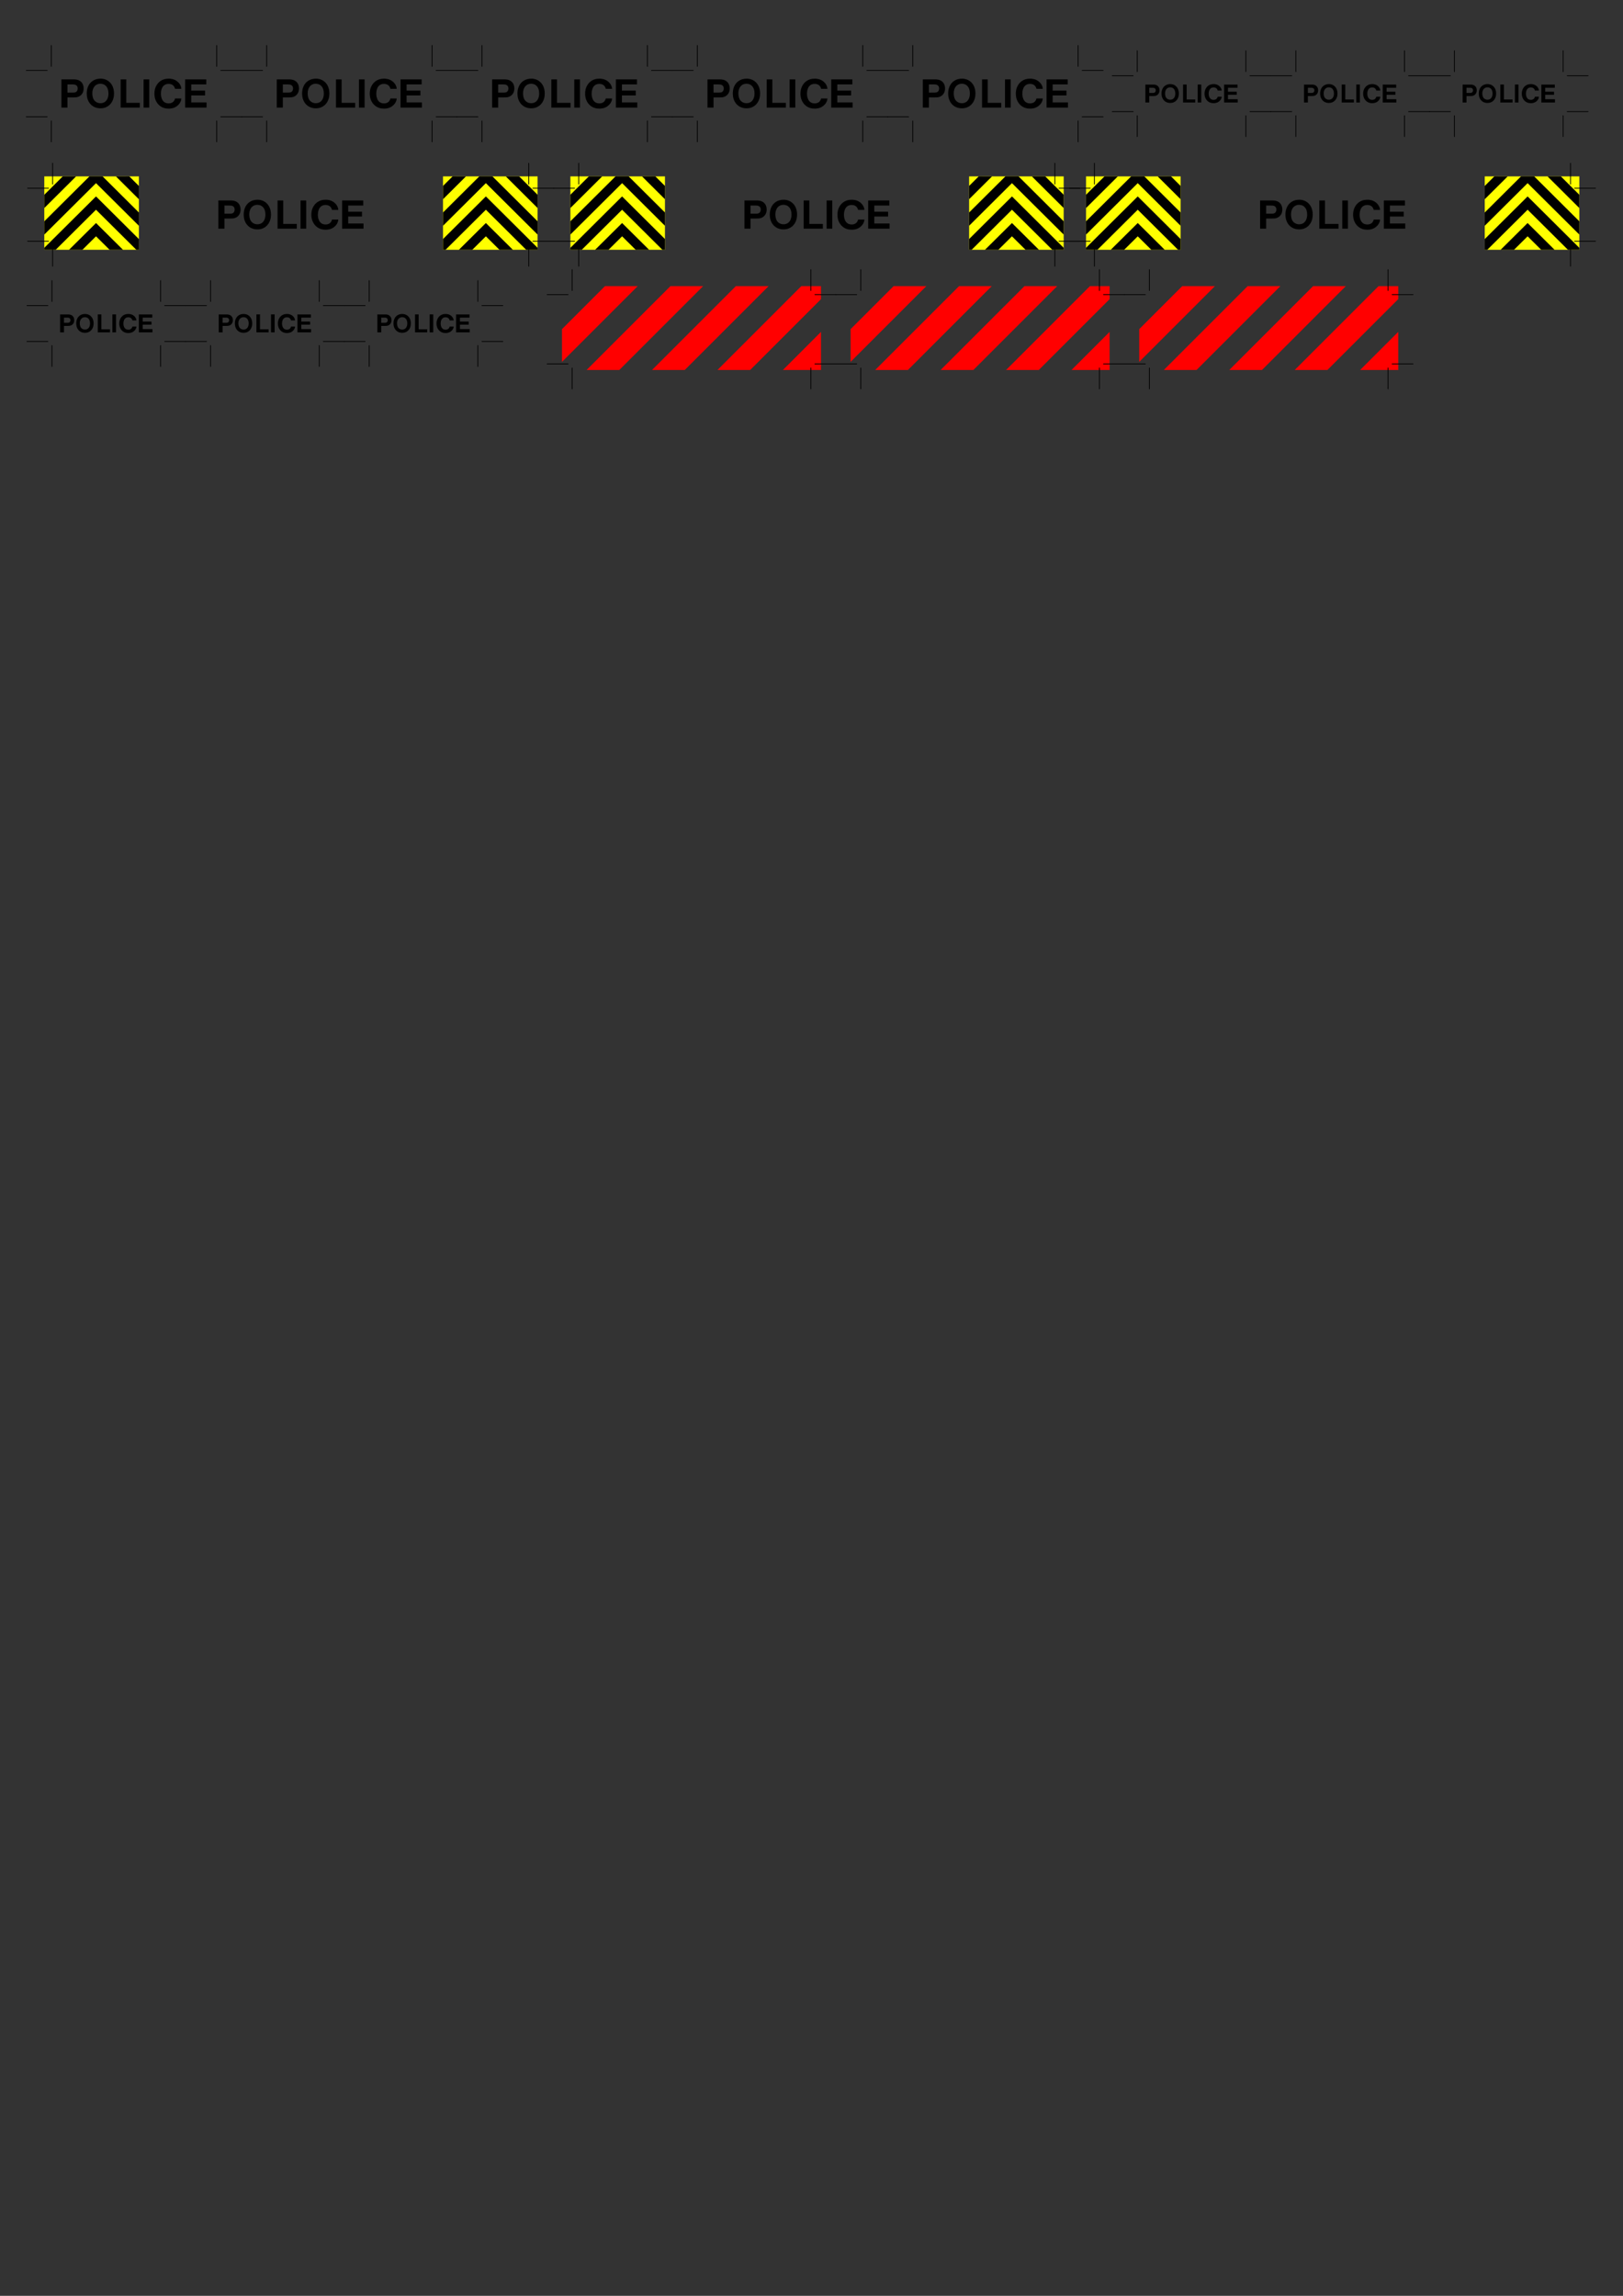 <?xml version="1.0" encoding="UTF-8" standalone="no"?>
<!-- Created with Inkscape (http://www.inkscape.org/) -->

<svg
   width="210mm"
   height="297mm"
   viewBox="0 0 210 297"
   version="1.1"
   id="svg1"
   xml:space="preserve"
   inkscape:version="1.3 (0e150ed6c4, 2023-07-21)"
   sodipodi:docname="police_print.svg"
   xmlns:inkscape="http://www.inkscape.org/namespaces/inkscape"
   xmlns:sodipodi="http://sodipodi.sourceforge.net/DTD/sodipodi-0.dtd"
   xmlns="http://www.w3.org/2000/svg"
   xmlns:svg="http://www.w3.org/2000/svg"><rect x="0" y="0" width="210" height="297" fill="#333333" stroke="none"/><sodipodi:namedview
     id="namedview1"
     pagecolor="#ffffff"
     bordercolor="#000000"
     borderopacity="0.25"
     inkscape:showpageshadow="2"
     inkscape:pageopacity="0.0"
     inkscape:pagecheckerboard="0"
     inkscape:deskcolor="#d1d1d1"
     inkscape:document-units="mm"
     inkscape:zoom="1.1830446"
     inkscape:cx="416.7214"
     inkscape:cy="144.54231"
     inkscape:window-width="1920"
     inkscape:window-height="992"
     inkscape:window-x="-8"
     inkscape:window-y="-8"
     inkscape:window-maximized="1"
     inkscape:current-layer="layer1"
     showguides="true" /><defs
     id="defs1" /><g
     inkscape:label="Layer 1"
     inkscape:groupmode="layer"
     id="layer1"><path
       id="path9-2-7"
       style="font-size:10.591px;font-family:'Neue Helvetica BQ';-inkscape-font-specification:'Neue Helvetica BQ';letter-spacing:0.883px;word-spacing:0.883px;fill:#000000;fill-opacity:1;stroke:none;stroke-width:0.05;stroke-linecap:round;stroke-linejoin:round;stroke-dasharray:none;stroke-opacity:1"
       d="m 21.817,13.376 c 0.458,0 0.668,-0.248 0.749,-0.409 0.054,-0.098 0.07,-0.186 0.081,-0.228 l 0.819,10e-6 c -0.011,0.103 -0.022,0.171 -0.032,0.217 -0.022,0.072 -0.075,0.238 -0.189,0.409 -0.081,0.119 -0.199,0.243 -0.318,0.336 -0.42,0.336 -0.9,0.352 -1.094,0.352 -0.318,0 -1.029,-0.046 -1.515,-0.76 -0.318,-0.471 -0.34,-0.946 -0.34,-1.179 0,-0.232 0.021,-0.708 0.34,-1.179 0.485,-0.714 1.197,-0.76 1.515,-0.76 0.194,0 0.674,0.015 1.094,0.352 0.119,0.093 0.237,0.217 0.318,0.336 0.113,0.171 0.167,0.336 0.189,0.409 0.011,0.046 0.022,0.114 0.032,0.217 l -0.819,10e-6 c -0.011,-0.041 -0.027,-0.129 -0.081,-0.228 -0.081,-0.16 -0.291,-0.409 -0.749,-0.409 -0.981,0 -0.997,1.096 -0.997,1.261 0,0.165 0.016,1.261 0.997,1.261 z M 7.945,10.269 v 3.651 h 0.786 v -1.313 h 0.72 c 0.327,-0.005 0.434,-0.01 0.608,-0.062 0.23,-0.067 0.368,-0.191 0.434,-0.259 0.317,-0.305 0.327,-0.698 0.327,-0.843 0,-0.553 -0.271,-0.833 -0.454,-0.962 -0.24,-0.165 -0.475,-0.197 -0.756,-0.212 z m 0.786,0.652 h 0.597 c 0.184,0.005 0.378,-0.005 0.536,0.109 0.138,0.098 0.189,0.253 0.189,0.419 0,0.165 -0.056,0.274 -0.092,0.326 -0.143,0.212 -0.378,0.202 -0.602,0.202 H 8.731 Z m 4.273,-0.745 c -0.726,-0.005 -1.35,0.372 -1.626,1.06 -0.148,0.362 -0.153,0.724 -0.153,0.858 0,1.096 0.608,1.582 1.023,1.768 0.312,0.14 0.629,0.15 0.747,0.15 0.542,0 0.864,-0.191 1.043,-0.326 0.69,-0.512 0.716,-1.344 0.716,-1.593 0,-0.796 -0.332,-1.246 -0.568,-1.469 -0.445,-0.424 -0.972,-0.45 -1.181,-0.45 z m -0.01,0.657 c 0.339,0.005 0.528,0.129 0.628,0.212 0.317,0.253 0.411,0.672 0.411,1.034 0,0.109 0.011,0.796 -0.483,1.117 -0.089,0.057 -0.272,0.155 -0.544,0.155 -0.45,0 -0.711,-0.243 -0.805,-0.367 -0.255,-0.326 -0.255,-0.817 -0.255,-0.9 0,-0.124 -0.005,-0.864 0.6,-1.153 0.189,-0.093 0.372,-0.098 0.45,-0.098 z m 5.097,2.47 h -1.751 v -3.034 h -0.733 v 3.653 h 2.484 z m 1.22,-3.034 h -0.733 v 3.653 h 0.733 z m 7.38,9.5e-4 h -2.733 v 3.65 h 2.769 v -0.672 h -1.983 v -0.9 h 1.788 v -0.626 h -1.788 v -0.801 h 1.947 z" /><path
       id="path9-2-7-7"
       style="font-size:10.591px;font-family:'Neue Helvetica BQ';-inkscape-font-specification:'Neue Helvetica BQ';letter-spacing:0.883px;word-spacing:0.883px;fill:#000000;fill-opacity:1;stroke:none;stroke-width:0.05;stroke-linecap:round;stroke-linejoin:round;stroke-dasharray:none;stroke-opacity:1"
       d="m 42.125,29.041 c 0.458,0 0.668,-0.248 0.749,-0.409 0.054,-0.098 0.07,-0.186 0.081,-0.228 l 0.819,10e-6 c -0.011,0.103 -0.022,0.171 -0.032,0.217 -0.022,0.072 -0.075,0.238 -0.189,0.409 -0.081,0.119 -0.199,0.243 -0.318,0.336 -0.42,0.336 -0.9,0.352 -1.094,0.352 -0.318,0 -1.029,-0.046 -1.515,-0.76 -0.318,-0.471 -0.34,-0.946 -0.34,-1.179 0,-0.232 0.021,-0.708 0.34,-1.179 0.485,-0.714 1.197,-0.76 1.515,-0.76 0.194,0 0.674,0.015 1.094,0.352 0.119,0.093 0.237,0.217 0.318,0.336 0.113,0.171 0.167,0.336 0.189,0.409 0.011,0.046 0.022,0.114 0.032,0.217 l -0.819,10e-6 c -0.011,-0.041 -0.027,-0.129 -0.081,-0.228 -0.081,-0.16 -0.291,-0.409 -0.749,-0.409 -0.981,0 -0.997,1.096 -0.997,1.261 0,0.165 0.016,1.261 0.997,1.261 z m -13.872,-3.107 v 3.651 h 0.786 v -1.313 h 0.72 c 0.327,-0.005 0.434,-0.01 0.608,-0.062 0.23,-0.067 0.368,-0.191 0.434,-0.259 0.317,-0.305 0.327,-0.698 0.327,-0.843 0,-0.553 -0.271,-0.833 -0.454,-0.962 -0.24,-0.165 -0.475,-0.197 -0.756,-0.212 z m 0.786,0.652 h 0.597 c 0.184,0.005 0.378,-0.005 0.536,0.109 0.138,0.098 0.189,0.253 0.189,0.419 0,0.165 -0.056,0.274 -0.092,0.326 -0.143,0.212 -0.378,0.202 -0.602,0.202 h -0.628 z m 4.273,-0.745 c -0.726,-0.005 -1.35,0.372 -1.626,1.06 -0.148,0.362 -0.153,0.724 -0.153,0.858 0,1.096 0.608,1.582 1.023,1.768 0.312,0.14 0.629,0.15 0.747,0.15 0.542,0 0.864,-0.191 1.043,-0.326 0.69,-0.512 0.716,-1.344 0.716,-1.593 0,-0.796 -0.332,-1.246 -0.568,-1.469 -0.445,-0.424 -0.972,-0.45 -1.181,-0.45 z m -0.01,0.657 c 0.339,0.005 0.528,0.129 0.628,0.212 0.317,0.253 0.411,0.672 0.411,1.034 0,0.109 0.011,0.796 -0.483,1.117 -0.089,0.057 -0.272,0.155 -0.544,0.155 -0.45,0 -0.711,-0.243 -0.805,-0.367 -0.255,-0.326 -0.255,-0.817 -0.255,-0.9 0,-0.124 -0.005,-0.864 0.6,-1.153 0.189,-0.093 0.372,-0.098 0.45,-0.098 z m 5.097,2.47 h -1.751 v -3.034 h -0.733 v 3.653 h 2.484 z m 1.22,-3.034 h -0.733 v 3.653 h 0.733 z m 7.38,9.5e-4 h -2.733 v 3.65 h 2.769 v -0.672 h -1.983 v -0.9 h 1.788 v -0.626 h -1.788 v -0.801 h 1.947 z" /><path
       id="path9-2-7-7-0"
       style="font-size:10.591px;font-family:'Neue Helvetica BQ';-inkscape-font-specification:'Neue Helvetica BQ';letter-spacing:0.883px;word-spacing:0.883px;fill:#000000;fill-opacity:1;stroke:none;stroke-width:0.05;stroke-linecap:round;stroke-linejoin:round;stroke-dasharray:none;stroke-opacity:1"
       d="m 110.196,29.041 c 0.458,0 0.668,-0.248 0.749,-0.409 0.054,-0.098 0.07,-0.186 0.081,-0.228 l 0.819,10e-6 c -0.011,0.103 -0.022,0.171 -0.032,0.217 -0.022,0.072 -0.075,0.238 -0.189,0.409 -0.081,0.119 -0.199,0.243 -0.318,0.336 -0.42,0.336 -0.9,0.352 -1.094,0.352 -0.318,0 -1.029,-0.046 -1.515,-0.76 -0.318,-0.471 -0.34,-0.946 -0.34,-1.179 0,-0.232 0.021,-0.708 0.34,-1.179 0.485,-0.714 1.197,-0.76 1.515,-0.76 0.194,0 0.674,0.015 1.094,0.352 0.119,0.093 0.237,0.217 0.318,0.336 0.113,0.171 0.167,0.336 0.189,0.409 0.011,0.046 0.022,0.114 0.032,0.217 l -0.819,10e-6 c -0.011,-0.041 -0.027,-0.129 -0.081,-0.228 -0.081,-0.16 -0.291,-0.409 -0.749,-0.409 -0.981,0 -0.997,1.096 -0.997,1.261 0,0.165 0.016,1.261 0.997,1.261 z m -13.872,-3.107 v 3.651 h 0.786 v -1.313 h 0.72 c 0.327,-0.005 0.434,-0.01 0.608,-0.062 0.23,-0.067 0.368,-0.191 0.434,-0.259 0.317,-0.305 0.327,-0.698 0.327,-0.843 0,-0.553 -0.271,-0.833 -0.454,-0.962 -0.24,-0.165 -0.475,-0.197 -0.756,-0.212 z m 0.786,0.652 h 0.597 c 0.184,0.005 0.378,-0.005 0.536,0.109 0.138,0.098 0.189,0.253 0.189,0.419 0,0.165 -0.056,0.274 -0.092,0.326 -0.143,0.212 -0.378,0.202 -0.602,0.202 h -0.628 z m 4.273,-0.745 c -0.726,-0.005 -1.35,0.372 -1.626,1.06 -0.148,0.362 -0.153,0.724 -0.153,0.858 0,1.096 0.608,1.582 1.023,1.768 0.312,0.14 0.629,0.15 0.747,0.15 0.542,0 0.864,-0.191 1.043,-0.326 0.69,-0.512 0.716,-1.344 0.716,-1.593 0,-0.796 -0.332,-1.246 -0.568,-1.469 -0.445,-0.424 -0.972,-0.45 -1.181,-0.45 z m -0.01,0.657 c 0.339,0.005 0.528,0.129 0.628,0.212 0.317,0.253 0.411,0.672 0.411,1.034 0,0.109 0.011,0.796 -0.483,1.117 -0.089,0.057 -0.272,0.155 -0.544,0.155 -0.45,0 -0.711,-0.243 -0.805,-0.367 -0.255,-0.326 -0.255,-0.817 -0.255,-0.9 0,-0.124 -0.005,-0.864 0.6,-1.153 0.189,-0.093 0.372,-0.098 0.45,-0.098 z m 5.097,2.47 h -1.751 v -3.034 h -0.733 v 3.653 h 2.484 z m 1.22,-3.034 h -0.733 v 3.653 h 0.733 z m 7.38,9.5e-4 h -2.733 v 3.65 h 2.769 v -0.672 h -1.983 v -0.9 h 1.788 v -0.626 h -1.788 v -0.801 h 1.947 z" /><rect
       style="fill:none;fill-opacity:1;stroke:none;stroke-width:0.099;stroke-linecap:round;stroke-linejoin:round;stroke-dasharray:none;stroke-opacity:1"
       id="rect10-8"
       width="21.401"
       height="6.001"
       x="6.636"
       y="9.114" /><path
       style="fill:#00ff00;fill-opacity:1;stroke:#000000;stroke-width:0.1;stroke-linecap:round;stroke-linejoin:round;stroke-dasharray:none;stroke-opacity:1"
       d="M 3.404,9.114 H 6.107"
       id="path78" /><path
       style="fill:#00ff00;fill-opacity:1;stroke:#000000;stroke-width:0.1;stroke-linecap:round;stroke-linejoin:round;stroke-dasharray:none;stroke-opacity:1"
       d="M 6.636,8.585 V 5.882"
       id="path78-3" /><path
       style="fill:#00ff00;fill-opacity:1;stroke:#000000;stroke-width:0.1;stroke-linecap:round;stroke-linejoin:round;stroke-dasharray:none;stroke-opacity:1"
       d="M 28.037,8.585 V 5.882"
       id="path78-3-7" /><path
       style="fill:#00ff00;fill-opacity:1;stroke:#000000;stroke-width:0.1;stroke-linecap:round;stroke-linejoin:round;stroke-dasharray:none;stroke-opacity:1"
       d="M 28.037,18.347 V 15.644"
       id="path78-3-7-49" /><path
       style="fill:#00ff00;fill-opacity:1;stroke:#000000;stroke-width:0.1;stroke-linecap:round;stroke-linejoin:round;stroke-dasharray:none;stroke-opacity:1"
       d="M 31.269,15.115 H 28.566"
       id="path78-3-7-49-6" /><path
       style="fill:#00ff00;fill-opacity:1;stroke:#000000;stroke-width:0.1;stroke-linecap:round;stroke-linejoin:round;stroke-dasharray:none;stroke-opacity:1"
       d="M 6.636,18.347 V 15.644"
       id="path78-3-7-49-0" /><path
       style="fill:#00ff00;fill-opacity:1;stroke:#000000;stroke-width:0.1;stroke-linecap:round;stroke-linejoin:round;stroke-dasharray:none;stroke-opacity:1"
       d="M 3.404,15.115 H 6.107"
       id="path78-3-7-49-6-6" /><path
       style="fill:#00ff00;fill-opacity:1;stroke:#000000;stroke-width:0.1;stroke-linecap:round;stroke-linejoin:round;stroke-dasharray:none;stroke-opacity:1"
       d="m 28.566,9.114 h 2.703"
       id="path78-3-7-4" /><path
       id="path9-2-7-8"
       style="font-size:10.591px;font-family:'Neue Helvetica BQ';-inkscape-font-specification:'Neue Helvetica BQ';letter-spacing:0.883px;word-spacing:0.883px;fill:#000000;fill-opacity:1;stroke:none;stroke-width:0.05;stroke-linecap:round;stroke-linejoin:round;stroke-dasharray:none;stroke-opacity:1"
       d="m 49.682,13.376 c 0.458,0 0.668,-0.248 0.749,-0.409 0.054,-0.098 0.07,-0.186 0.081,-0.228 l 0.819,10e-6 c -0.011,0.103 -0.022,0.171 -0.032,0.217 -0.022,0.072 -0.075,0.238 -0.189,0.409 -0.081,0.119 -0.199,0.243 -0.318,0.336 -0.42,0.336 -0.9,0.352 -1.094,0.352 -0.318,0 -1.029,-0.046 -1.515,-0.76 -0.318,-0.471 -0.34,-0.946 -0.34,-1.179 0,-0.232 0.021,-0.708 0.34,-1.179 0.485,-0.714 1.197,-0.76 1.515,-0.76 0.194,0 0.674,0.015 1.094,0.352 0.119,0.093 0.237,0.217 0.318,0.336 0.113,0.171 0.167,0.336 0.189,0.409 0.011,0.046 0.022,0.114 0.032,0.217 l -0.819,10e-6 c -0.011,-0.041 -0.027,-0.129 -0.081,-0.228 -0.081,-0.16 -0.291,-0.409 -0.749,-0.409 -0.981,0 -0.997,1.096 -0.997,1.261 0,0.165 0.016,1.261 0.997,1.261 z m -13.872,-3.107 v 3.651 h 0.786 v -1.313 h 0.72 c 0.327,-0.005 0.434,-0.01 0.608,-0.062 0.23,-0.067 0.368,-0.191 0.434,-0.259 0.317,-0.305 0.327,-0.698 0.327,-0.843 0,-0.553 -0.271,-0.833 -0.454,-0.962 -0.24,-0.165 -0.475,-0.197 -0.756,-0.212 z m 0.786,0.652 h 0.597 c 0.184,0.005 0.378,-0.005 0.536,0.109 0.138,0.098 0.189,0.253 0.189,0.419 0,0.165 -0.056,0.274 -0.092,0.326 -0.143,0.212 -0.378,0.202 -0.602,0.202 h -0.628 z m 4.273,-0.745 c -0.726,-0.005 -1.35,0.372 -1.626,1.06 -0.148,0.362 -0.153,0.724 -0.153,0.858 0,1.096 0.608,1.582 1.023,1.768 0.312,0.14 0.629,0.15 0.747,0.15 0.542,0 0.864,-0.191 1.043,-0.326 0.69,-0.512 0.716,-1.344 0.716,-1.593 0,-0.796 -0.332,-1.246 -0.568,-1.469 -0.445,-0.424 -0.972,-0.45 -1.181,-0.45 z m -0.01,0.657 c 0.339,0.005 0.528,0.129 0.628,0.212 0.317,0.253 0.411,0.672 0.411,1.034 0,0.109 0.011,0.796 -0.483,1.117 -0.089,0.057 -0.272,0.155 -0.544,0.155 -0.45,0 -0.711,-0.243 -0.805,-0.367 -0.255,-0.326 -0.255,-0.817 -0.255,-0.9 0,-0.124 -0.005,-0.864 0.6,-1.153 0.189,-0.093 0.372,-0.098 0.45,-0.098 z m 5.097,2.47 h -1.751 v -3.034 h -0.733 v 3.653 h 2.484 z m 1.22,-3.034 h -0.733 v 3.653 h 0.733 z m 7.38,9.5e-4 h -2.733 v 3.65 h 2.769 v -0.672 h -1.983 v -0.9 h 1.788 v -0.626 h -1.788 v -0.801 h 1.947 z" /><rect
       style="fill:none;fill-opacity:1;stroke:none;stroke-width:0.099;stroke-linecap:round;stroke-linejoin:round;stroke-dasharray:none;stroke-opacity:1"
       id="rect10-8-6"
       width="21.401"
       height="6.001"
       x="34.501"
       y="9.114" /><path
       style="fill:#00ff00;fill-opacity:1;stroke:#000000;stroke-width:0.1;stroke-linecap:round;stroke-linejoin:round;stroke-dasharray:none;stroke-opacity:1"
       d="m 31.269,9.114 h 2.703"
       id="path78-8" /><path
       style="fill:#00ff00;fill-opacity:1;stroke:#000000;stroke-width:0.1;stroke-linecap:round;stroke-linejoin:round;stroke-dasharray:none;stroke-opacity:1"
       d="M 34.501,8.585 V 5.882"
       id="path78-3-8" /><path
       style="fill:#00ff00;fill-opacity:1;stroke:#000000;stroke-width:0.1;stroke-linecap:round;stroke-linejoin:round;stroke-dasharray:none;stroke-opacity:1"
       d="M 55.902,8.585 V 5.882"
       id="path78-3-7-2" /><path
       style="fill:#00ff00;fill-opacity:1;stroke:#000000;stroke-width:0.1;stroke-linecap:round;stroke-linejoin:round;stroke-dasharray:none;stroke-opacity:1"
       d="M 55.902,18.347 V 15.644"
       id="path78-3-7-49-9" /><path
       style="fill:#00ff00;fill-opacity:1;stroke:#000000;stroke-width:0.1;stroke-linecap:round;stroke-linejoin:round;stroke-dasharray:none;stroke-opacity:1"
       d="M 59.134,15.115 H 56.431"
       id="path78-3-7-49-6-4" /><path
       style="fill:#00ff00;fill-opacity:1;stroke:#000000;stroke-width:0.1;stroke-linecap:round;stroke-linejoin:round;stroke-dasharray:none;stroke-opacity:1"
       d="M 34.501,18.347 V 15.644"
       id="path78-3-7-49-0-0" /><path
       style="fill:#00ff00;fill-opacity:1;stroke:#000000;stroke-width:0.1;stroke-linecap:round;stroke-linejoin:round;stroke-dasharray:none;stroke-opacity:1"
       d="m 31.269,15.115 h 2.703"
       id="path78-3-7-49-6-6-9" /><path
       style="fill:#00ff00;fill-opacity:1;stroke:#000000;stroke-width:0.1;stroke-linecap:round;stroke-linejoin:round;stroke-dasharray:none;stroke-opacity:1"
       d="m 56.431,9.114 h 2.703"
       id="path78-3-7-4-7" /><path
       id="path9-2-7-4"
       style="font-size:10.591px;font-family:'Neue Helvetica BQ';-inkscape-font-specification:'Neue Helvetica BQ';letter-spacing:0.883px;word-spacing:0.883px;fill:#000000;fill-opacity:1;stroke:none;stroke-width:0.05;stroke-linecap:round;stroke-linejoin:round;stroke-dasharray:none;stroke-opacity:1"
       d="m 77.547,13.376 c 0.458,0 0.668,-0.248 0.749,-0.409 0.054,-0.098 0.07,-0.186 0.081,-0.228 l 0.819,10e-6 c -0.011,0.103 -0.022,0.171 -0.032,0.217 -0.022,0.072 -0.075,0.238 -0.189,0.409 -0.081,0.119 -0.199,0.243 -0.318,0.336 -0.42,0.336 -0.9,0.352 -1.094,0.352 -0.318,0 -1.029,-0.046 -1.515,-0.76 -0.318,-0.471 -0.34,-0.946 -0.34,-1.179 0,-0.232 0.021,-0.708 0.34,-1.179 0.485,-0.714 1.197,-0.76 1.515,-0.76 0.194,0 0.674,0.015 1.094,0.352 0.119,0.093 0.237,0.217 0.318,0.336 0.113,0.171 0.167,0.336 0.189,0.409 0.011,0.046 0.022,0.114 0.032,0.217 l -0.819,10e-6 c -0.011,-0.041 -0.027,-0.129 -0.081,-0.228 -0.081,-0.16 -0.291,-0.409 -0.749,-0.409 -0.981,0 -0.997,1.096 -0.997,1.261 0,0.165 0.016,1.261 0.997,1.261 z m -13.872,-3.107 v 3.651 h 0.786 v -1.313 h 0.72 c 0.327,-0.005 0.434,-0.01 0.608,-0.062 0.23,-0.067 0.368,-0.191 0.434,-0.259 0.317,-0.305 0.327,-0.698 0.327,-0.843 0,-0.553 -0.271,-0.833 -0.454,-0.962 -0.24,-0.165 -0.475,-0.197 -0.756,-0.212 z m 0.786,0.652 h 0.597 c 0.184,0.005 0.378,-0.005 0.536,0.109 0.138,0.098 0.189,0.253 0.189,0.419 0,0.165 -0.056,0.274 -0.092,0.326 -0.143,0.212 -0.378,0.202 -0.602,0.202 h -0.628 z m 4.273,-0.745 c -0.726,-0.005 -1.35,0.372 -1.626,1.06 -0.148,0.362 -0.153,0.724 -0.153,0.858 0,1.096 0.608,1.582 1.023,1.768 0.312,0.14 0.629,0.15 0.747,0.15 0.542,0 0.864,-0.191 1.043,-0.326 0.69,-0.512 0.716,-1.344 0.716,-1.593 0,-0.796 -0.332,-1.246 -0.568,-1.469 -0.445,-0.424 -0.972,-0.45 -1.181,-0.45 z m -0.01,0.657 c 0.339,0.005 0.528,0.129 0.628,0.212 0.317,0.253 0.411,0.672 0.411,1.034 0,0.109 0.011,0.796 -0.483,1.117 -0.089,0.057 -0.272,0.155 -0.544,0.155 -0.45,0 -0.711,-0.243 -0.805,-0.367 -0.255,-0.326 -0.255,-0.817 -0.255,-0.9 0,-0.124 -0.005,-0.864 0.6,-1.153 0.189,-0.093 0.372,-0.098 0.45,-0.098 z m 5.097,2.47 h -1.751 v -3.034 h -0.733 v 3.653 h 2.484 z m 1.22,-3.034 h -0.733 v 3.653 h 0.733 z m 7.38,9.5e-4 h -2.733 v 3.65 h 2.769 v -0.672 h -1.983 v -0.9 h 1.788 v -0.626 h -1.788 v -0.801 h 1.947 z" /><rect
       style="fill:none;fill-opacity:1;stroke:none;stroke-width:0.099;stroke-linecap:round;stroke-linejoin:round;stroke-dasharray:none;stroke-opacity:1"
       id="rect10-8-9"
       width="21.401"
       height="6.001"
       x="62.366"
       y="9.114" /><path
       style="fill:#00ff00;fill-opacity:1;stroke:#000000;stroke-width:0.1;stroke-linecap:round;stroke-linejoin:round;stroke-dasharray:none;stroke-opacity:1"
       d="m 59.134,9.114 h 2.703"
       id="path78-82" /><path
       style="fill:#00ff00;fill-opacity:1;stroke:#000000;stroke-width:0.1;stroke-linecap:round;stroke-linejoin:round;stroke-dasharray:none;stroke-opacity:1"
       d="M 62.366,8.585 V 5.882"
       id="path78-3-5" /><path
       style="fill:#00ff00;fill-opacity:1;stroke:#000000;stroke-width:0.1;stroke-linecap:round;stroke-linejoin:round;stroke-dasharray:none;stroke-opacity:1"
       d="M 83.767,8.585 V 5.882"
       id="path78-3-7-8" /><path
       style="fill:#00ff00;fill-opacity:1;stroke:#000000;stroke-width:0.1;stroke-linecap:round;stroke-linejoin:round;stroke-dasharray:none;stroke-opacity:1"
       d="M 83.767,18.347 V 15.644"
       id="path78-3-7-49-7" /><path
       style="fill:#00ff00;fill-opacity:1;stroke:#000000;stroke-width:0.1;stroke-linecap:round;stroke-linejoin:round;stroke-dasharray:none;stroke-opacity:1"
       d="M 86.999,15.115 H 84.296"
       id="path78-3-7-49-6-61" /><path
       style="fill:#00ff00;fill-opacity:1;stroke:#000000;stroke-width:0.1;stroke-linecap:round;stroke-linejoin:round;stroke-dasharray:none;stroke-opacity:1"
       d="M 62.366,18.347 V 15.644"
       id="path78-3-7-49-0-7" /><path
       style="fill:#00ff00;fill-opacity:1;stroke:#000000;stroke-width:0.1;stroke-linecap:round;stroke-linejoin:round;stroke-dasharray:none;stroke-opacity:1"
       d="m 59.134,15.115 h 2.703"
       id="path78-3-7-49-6-6-5" /><path
       style="fill:#00ff00;fill-opacity:1;stroke:#000000;stroke-width:0.1;stroke-linecap:round;stroke-linejoin:round;stroke-dasharray:none;stroke-opacity:1"
       d="m 84.296,9.114 h 2.703"
       id="path78-3-7-4-6" /><path
       id="path9-2-7-6"
       style="font-size:10.591px;font-family:'Neue Helvetica BQ';-inkscape-font-specification:'Neue Helvetica BQ';letter-spacing:0.883px;word-spacing:0.883px;fill:#000000;fill-opacity:1;stroke:none;stroke-width:0.05;stroke-linecap:round;stroke-linejoin:round;stroke-dasharray:none;stroke-opacity:1"
       d="m 105.411,13.376 c 0.458,0 0.668,-0.248 0.749,-0.409 0.054,-0.098 0.07,-0.186 0.081,-0.228 l 0.819,10e-6 c -0.011,0.103 -0.022,0.171 -0.032,0.217 -0.022,0.072 -0.075,0.238 -0.189,0.409 -0.081,0.119 -0.199,0.243 -0.318,0.336 -0.42,0.336 -0.9,0.352 -1.094,0.352 -0.318,0 -1.029,-0.046 -1.515,-0.76 -0.318,-0.471 -0.34,-0.946 -0.34,-1.179 0,-0.232 0.021,-0.708 0.34,-1.179 0.485,-0.714 1.197,-0.76 1.515,-0.76 0.194,0 0.674,0.015 1.094,0.352 0.119,0.093 0.237,0.217 0.318,0.336 0.113,0.171 0.167,0.336 0.189,0.409 0.011,0.046 0.022,0.114 0.032,0.217 l -0.819,10e-6 c -0.011,-0.041 -0.027,-0.129 -0.081,-0.228 -0.081,-0.16 -0.291,-0.409 -0.749,-0.409 -0.981,0 -0.997,1.096 -0.997,1.261 0,0.165 0.016,1.261 0.997,1.261 z m -13.872,-3.107 v 3.651 h 0.786 v -1.313 h 0.72 c 0.327,-0.005 0.434,-0.01 0.608,-0.062 0.23,-0.067 0.368,-0.191 0.434,-0.259 0.317,-0.305 0.327,-0.698 0.327,-0.843 0,-0.553 -0.271,-0.833 -0.454,-0.962 -0.24,-0.165 -0.475,-0.197 -0.756,-0.212 z m 0.786,0.652 h 0.597 c 0.184,0.005 0.378,-0.005 0.536,0.109 0.138,0.098 0.189,0.253 0.189,0.419 0,0.165 -0.056,0.274 -0.092,0.326 -0.143,0.212 -0.378,0.202 -0.602,0.202 h -0.628 z m 4.273,-0.745 c -0.726,-0.005 -1.35,0.372 -1.626,1.06 -0.148,0.362 -0.153,0.724 -0.153,0.858 0,1.096 0.608,1.582 1.023,1.768 0.312,0.14 0.629,0.15 0.747,0.15 0.542,0 0.864,-0.191 1.043,-0.326 0.69,-0.512 0.716,-1.344 0.716,-1.593 0,-0.796 -0.332,-1.246 -0.568,-1.469 -0.445,-0.424 -0.972,-0.45 -1.181,-0.45 z m -0.01,0.657 c 0.339,0.005 0.528,0.129 0.628,0.212 0.317,0.253 0.411,0.672 0.411,1.034 0,0.109 0.011,0.796 -0.483,1.117 -0.089,0.057 -0.272,0.155 -0.544,0.155 -0.45,0 -0.711,-0.243 -0.805,-0.367 -0.255,-0.326 -0.255,-0.817 -0.255,-0.9 0,-0.124 -0.005,-0.864 0.6,-1.153 0.189,-0.093 0.372,-0.098 0.45,-0.098 z m 5.097,2.47 h -1.751 v -3.034 h -0.733 v 3.653 h 2.484 z m 1.22,-3.034 h -0.733 v 3.653 h 0.733 z m 7.38,9.5e-4 h -2.733 v 3.65 h 2.769 v -0.672 h -1.983 v -0.9 h 1.788 v -0.626 h -1.788 v -0.801 h 1.947 z" /><rect
       style="fill:none;fill-opacity:1;stroke:none;stroke-width:0.099;stroke-linecap:round;stroke-linejoin:round;stroke-dasharray:none;stroke-opacity:1"
       id="rect10-8-1"
       width="21.401"
       height="6.001"
       x="90.23"
       y="9.114" /><path
       style="fill:#00ff00;fill-opacity:1;stroke:#000000;stroke-width:0.1;stroke-linecap:round;stroke-linejoin:round;stroke-dasharray:none;stroke-opacity:1"
       d="m 86.999,9.114 h 2.703"
       id="path78-7" /><path
       style="fill:#00ff00;fill-opacity:1;stroke:#000000;stroke-width:0.1;stroke-linecap:round;stroke-linejoin:round;stroke-dasharray:none;stroke-opacity:1"
       d="M 90.23,8.585 V 5.882"
       id="path78-3-80" /><path
       style="fill:#00ff00;fill-opacity:1;stroke:#000000;stroke-width:0.1;stroke-linecap:round;stroke-linejoin:round;stroke-dasharray:none;stroke-opacity:1"
       d="M 111.632,8.585 V 5.882"
       id="path78-3-7-3" /><path
       style="fill:#00ff00;fill-opacity:1;stroke:#000000;stroke-width:0.1;stroke-linecap:round;stroke-linejoin:round;stroke-dasharray:none;stroke-opacity:1"
       d="M 111.632,18.347 V 15.644"
       id="path78-3-7-49-65" /><path
       style="fill:#00ff00;fill-opacity:1;stroke:#000000;stroke-width:0.1;stroke-linecap:round;stroke-linejoin:round;stroke-dasharray:none;stroke-opacity:1"
       d="m 114.863,15.115 h -2.703"
       id="path78-3-7-49-6-5" /><path
       style="fill:#00ff00;fill-opacity:1;stroke:#000000;stroke-width:0.1;stroke-linecap:round;stroke-linejoin:round;stroke-dasharray:none;stroke-opacity:1"
       d="M 90.23,18.347 V 15.644"
       id="path78-3-7-49-0-8" /><path
       style="fill:#00ff00;fill-opacity:1;stroke:#000000;stroke-width:0.1;stroke-linecap:round;stroke-linejoin:round;stroke-dasharray:none;stroke-opacity:1"
       d="m 86.999,15.115 h 2.703"
       id="path78-3-7-49-6-6-3" /><path
       style="fill:#00ff00;fill-opacity:1;stroke:#000000;stroke-width:0.1;stroke-linecap:round;stroke-linejoin:round;stroke-dasharray:none;stroke-opacity:1"
       d="m 112.161,9.114 h 2.703"
       id="path78-3-7-4-3" /><path
       id="path9-2-7-8-1"
       style="font-size:10.591px;font-family:'Neue Helvetica BQ';-inkscape-font-specification:'Neue Helvetica BQ';letter-spacing:0.883px;word-spacing:0.883px;fill:#000000;fill-opacity:1;stroke:none;stroke-width:0.05;stroke-linecap:round;stroke-linejoin:round;stroke-dasharray:none;stroke-opacity:1"
       d="m 133.276,13.376 c 0.458,0 0.668,-0.248 0.749,-0.409 0.054,-0.098 0.07,-0.186 0.081,-0.228 l 0.819,10e-6 c -0.011,0.103 -0.022,0.171 -0.032,0.217 -0.022,0.072 -0.075,0.238 -0.189,0.409 -0.081,0.119 -0.199,0.243 -0.318,0.336 -0.42,0.336 -0.9,0.352 -1.094,0.352 -0.318,0 -1.029,-0.046 -1.515,-0.76 -0.318,-0.471 -0.34,-0.946 -0.34,-1.179 0,-0.232 0.021,-0.708 0.34,-1.179 0.485,-0.714 1.197,-0.76 1.515,-0.76 0.194,0 0.674,0.015 1.094,0.352 0.119,0.093 0.237,0.217 0.318,0.336 0.113,0.171 0.167,0.336 0.189,0.409 0.011,0.046 0.022,0.114 0.032,0.217 l -0.819,10e-6 c -0.011,-0.041 -0.027,-0.129 -0.081,-0.228 -0.081,-0.16 -0.291,-0.409 -0.749,-0.409 -0.981,0 -0.997,1.096 -0.997,1.261 0,0.165 0.016,1.261 0.997,1.261 z m -13.872,-3.107 v 3.651 h 0.786 v -1.313 h 0.72 c 0.327,-0.005 0.434,-0.01 0.608,-0.062 0.23,-0.067 0.368,-0.191 0.434,-0.259 0.317,-0.305 0.327,-0.698 0.327,-0.843 0,-0.553 -0.271,-0.833 -0.454,-0.962 -0.24,-0.165 -0.475,-0.197 -0.756,-0.212 z m 0.786,0.652 h 0.597 c 0.184,0.005 0.378,-0.005 0.536,0.109 0.138,0.098 0.189,0.253 0.189,0.419 0,0.165 -0.056,0.274 -0.092,0.326 -0.143,0.212 -0.378,0.202 -0.602,0.202 h -0.628 z m 4.273,-0.745 c -0.726,-0.005 -1.35,0.372 -1.626,1.06 -0.148,0.362 -0.153,0.724 -0.153,0.858 0,1.096 0.608,1.582 1.023,1.768 0.312,0.14 0.629,0.15 0.747,0.15 0.542,0 0.864,-0.191 1.043,-0.326 0.69,-0.512 0.716,-1.344 0.716,-1.593 0,-0.796 -0.332,-1.246 -0.568,-1.469 -0.445,-0.424 -0.972,-0.45 -1.181,-0.45 z m -0.01,0.657 c 0.339,0.005 0.528,0.129 0.628,0.212 0.317,0.253 0.411,0.672 0.411,1.034 0,0.109 0.011,0.796 -0.483,1.117 -0.089,0.057 -0.272,0.155 -0.544,0.155 -0.45,0 -0.711,-0.243 -0.805,-0.367 -0.255,-0.326 -0.255,-0.817 -0.255,-0.9 0,-0.124 -0.005,-0.864 0.6,-1.153 0.189,-0.093 0.372,-0.098 0.45,-0.098 z m 5.097,2.47 h -1.751 v -3.034 h -0.733 v 3.653 h 2.484 z m 1.22,-3.034 h -0.733 v 3.653 h 0.733 z m 7.38,9.5e-4 h -2.733 v 3.65 h 2.769 v -0.672 h -1.983 v -0.9 h 1.788 v -0.626 h -1.788 v -0.801 h 1.947 z" /><rect
       style="fill:none;fill-opacity:1;stroke:none;stroke-width:0.099;stroke-linecap:round;stroke-linejoin:round;stroke-dasharray:none;stroke-opacity:1"
       id="rect10-8-6-8"
       width="21.401"
       height="6.001"
       x="118.095"
       y="9.114" /><path
       style="fill:#00ff00;fill-opacity:1;stroke:#000000;stroke-width:0.1;stroke-linecap:round;stroke-linejoin:round;stroke-dasharray:none;stroke-opacity:1"
       d="m 114.863,9.114 h 2.703"
       id="path78-8-4" /><path
       style="fill:#00ff00;fill-opacity:1;stroke:#000000;stroke-width:0.1;stroke-linecap:round;stroke-linejoin:round;stroke-dasharray:none;stroke-opacity:1"
       d="M 118.095,8.585 V 5.882"
       id="path78-3-8-0" /><path
       style="fill:#00ff00;fill-opacity:1;stroke:#000000;stroke-width:0.1;stroke-linecap:round;stroke-linejoin:round;stroke-dasharray:none;stroke-opacity:1"
       d="M 139.496,8.585 V 5.882"
       id="path78-3-7-2-1" /><path
       style="fill:#00ff00;fill-opacity:1;stroke:#000000;stroke-width:0.1;stroke-linecap:round;stroke-linejoin:round;stroke-dasharray:none;stroke-opacity:1"
       d="M 139.496,18.347 V 15.644"
       id="path78-3-7-49-9-8" /><path
       style="fill:#00ff00;fill-opacity:1;stroke:#000000;stroke-width:0.1;stroke-linecap:round;stroke-linejoin:round;stroke-dasharray:none;stroke-opacity:1"
       d="m 142.728,15.115 h -2.703"
       id="path78-3-7-49-6-4-6" /><path
       style="fill:#00ff00;fill-opacity:1;stroke:#000000;stroke-width:0.1;stroke-linecap:round;stroke-linejoin:round;stroke-dasharray:none;stroke-opacity:1"
       d="M 118.095,18.347 V 15.644"
       id="path78-3-7-49-0-0-5" /><path
       style="fill:#00ff00;fill-opacity:1;stroke:#000000;stroke-width:0.1;stroke-linecap:round;stroke-linejoin:round;stroke-dasharray:none;stroke-opacity:1"
       d="m 114.863,15.115 h 2.703"
       id="path78-3-7-49-6-6-9-2" /><path
       style="fill:#00ff00;fill-opacity:1;stroke:#000000;stroke-width:0.1;stroke-linecap:round;stroke-linejoin:round;stroke-dasharray:none;stroke-opacity:1"
       d="m 140.026,9.114 h 2.703"
       id="path78-3-7-4-7-0" /><rect
       style="fill:#ffff00;fill-opacity:1;stroke:none;stroke-width:0.17;stroke-linecap:round;stroke-linejoin:round;stroke-dasharray:none;stroke-opacity:1"
       id="rect40-5"
       width="9.495"
       height="12.238"
       x="-32.313"
       y="5.731"
       transform="rotate(-90)" /><path
       style="fill:#00ff00;fill-opacity:1;stroke:#000000;stroke-width:0.1;stroke-linecap:round;stroke-linejoin:round;stroke-dasharray:none;stroke-opacity:1"
       d="M 6.81,23.82 V 21.117"
       id="path78-3-7-49-0-08-0" /><path
       style="fill:#00ff00;fill-opacity:1;stroke:#000000;stroke-width:0.1;stroke-linecap:round;stroke-linejoin:round;stroke-dasharray:none;stroke-opacity:1"
       d="M 3.578,31.209 H 6.281"
       id="path78-3-7-49-0-08-1" /><path
       style="fill:#00ff00;fill-opacity:1;stroke:#000000;stroke-width:0.1;stroke-linecap:round;stroke-linejoin:round;stroke-dasharray:none;stroke-opacity:1"
       d="M 3.578,24.349 H 6.281"
       id="path78-3-7-49-0-08-1-6" /><path
       id="path39-7"
       style="fill:#000000;fill-opacity:1;stroke:none;stroke-width:0.1;stroke-linecap:round;stroke-linejoin:round;stroke-dasharray:none;stroke-opacity:1"
       d="m 5.731,32.312 h 1.476 l 5.215,-5.181 5.215,5.181 h 0.331 v -1.388 l -5.546,-5.513 -6.692,6.651 z m 0,-1.967 6.692,-6.652 5.546,5.514 v -1.717 l -4.698,-4.673 h -1.697 l -5.843,5.812 z m 0,-3.432 4.116,-4.095 h -1.726 l -2.39,2.378 z m 3.202,5.4 h 1.733 l 1.757,-1.742 1.757,1.742 h 1.733 l -3.49,-3.461 z m 6.066,-9.495 2.97,2.955 V 24.055 l -1.244,-1.238 z" /><path
       style="fill:#00ff00;fill-opacity:1;stroke:#000000;stroke-width:0.1;stroke-linecap:round;stroke-linejoin:round;stroke-dasharray:none;stroke-opacity:1"
       d="M 6.81,34.441 V 31.739"
       id="path78-3-7-49-0-08" /><rect
       style="fill:#ffff00;fill-opacity:1;stroke:none;stroke-width:0.17;stroke-linecap:round;stroke-linejoin:round;stroke-dasharray:none;stroke-opacity:1"
       id="rect77-0"
       width="9.495"
       height="12.238"
       x="-32.313"
       y="-69.559"
       transform="matrix(0,-1,-1,0,0,0)" /><path
       id="path77-5"
       style="fill:#000000;fill-opacity:1;stroke:none;stroke-width:0.1;stroke-linecap:round;stroke-linejoin:round;stroke-dasharray:none;stroke-opacity:1"
       d="m 69.559,32.312 h -1.476 l -5.215,-5.181 -5.215,5.181 h -0.331 v -1.388 l 5.546,-5.513 6.692,6.651 z m 0,-1.967 -6.692,-6.652 -5.546,5.514 v -1.717 l 4.698,-4.673 h 1.697 l 5.843,5.812 z m 0,-3.432 -4.116,-4.095 h 1.726 l 2.39,2.378 z m -3.202,5.4 h -1.733 l -1.757,-1.742 -1.757,1.742 h -1.733 l 3.49,-3.461 z m -6.066,-9.495 -2.97,2.955 V 24.055 l 1.244,-1.238 z" /><path
       style="fill:#00ff00;fill-opacity:1;stroke:#000000;stroke-width:0.1;stroke-linecap:round;stroke-linejoin:round;stroke-dasharray:none;stroke-opacity:1"
       d="M 68.417,23.82 V 21.117"
       id="path78-3-7-49-0-08-6-1" /><path
       style="fill:#00ff00;fill-opacity:1;stroke:#000000;stroke-width:0.1;stroke-linecap:round;stroke-linejoin:round;stroke-dasharray:none;stroke-opacity:1"
       d="m 68.946,24.349 h 2.703"
       id="path78-3-7-49-0-08-1-62-7" /><path
       style="fill:#00ff00;fill-opacity:1;stroke:#000000;stroke-width:0.1;stroke-linecap:round;stroke-linejoin:round;stroke-dasharray:none;stroke-opacity:1"
       d="M 68.417,34.441 V 31.739"
       id="path78-3-7-49-0-08-6" /><path
       style="fill:#00ff00;fill-opacity:1;stroke:#000000;stroke-width:0.1;stroke-linecap:round;stroke-linejoin:round;stroke-dasharray:none;stroke-opacity:1"
       d="m 68.946,31.209 h 2.703"
       id="path78-3-7-49-0-08-1-62" /><rect
       style="fill:none;fill-opacity:1;stroke:none;stroke-width:0.121;stroke-linecap:round;stroke-linejoin:round;stroke-dasharray:none;stroke-opacity:1"
       id="rect78-4"
       width="6.861"
       height="61.607"
       x="-31.209"
       y="6.81"
       transform="rotate(-90)" /><rect
       style="fill:#ffff00;fill-opacity:1;stroke:none;stroke-width:0.17;stroke-linecap:round;stroke-linejoin:round;stroke-dasharray:none;stroke-opacity:1"
       id="rect40-5-3"
       width="9.495"
       height="12.238"
       x="-32.313"
       y="73.802"
       transform="rotate(-90)" /><path
       style="fill:#00ff00;fill-opacity:1;stroke:#000000;stroke-width:0.1;stroke-linecap:round;stroke-linejoin:round;stroke-dasharray:none;stroke-opacity:1"
       d="M 74.88,23.82 V 21.117"
       id="path78-3-7-49-0-08-0-3" /><path
       style="fill:#00ff00;fill-opacity:1;stroke:#000000;stroke-width:0.1;stroke-linecap:round;stroke-linejoin:round;stroke-dasharray:none;stroke-opacity:1"
       d="m 71.649,31.209 h 2.703"
       id="path78-3-7-49-0-08-1-64" /><path
       style="fill:#00ff00;fill-opacity:1;stroke:#000000;stroke-width:0.1;stroke-linecap:round;stroke-linejoin:round;stroke-dasharray:none;stroke-opacity:1"
       d="m 71.649,24.349 h 2.703"
       id="path78-3-7-49-0-08-1-6-0" /><path
       id="path39-7-5"
       style="fill:#000000;fill-opacity:1;stroke:none;stroke-width:0.1;stroke-linecap:round;stroke-linejoin:round;stroke-dasharray:none;stroke-opacity:1"
       d="m 73.801,32.312 h 1.476 l 5.215,-5.181 5.215,5.181 h 0.331 v -1.388 l -5.546,-5.513 -6.692,6.651 z m 0,-1.967 6.692,-6.652 5.546,5.514 v -1.717 l -4.698,-4.673 h -1.697 l -5.843,5.812 z m 0,-3.432 4.116,-4.095 h -1.726 l -2.39,2.378 z m 3.202,5.4 h 1.733 l 1.757,-1.742 1.757,1.742 h 1.733 l -3.49,-3.461 z m 6.066,-9.495 2.97,2.955 V 24.055 l -1.244,-1.238 z" /><path
       style="fill:#00ff00;fill-opacity:1;stroke:#000000;stroke-width:0.1;stroke-linecap:round;stroke-linejoin:round;stroke-dasharray:none;stroke-opacity:1"
       d="M 74.88,34.441 V 31.739"
       id="path78-3-7-49-0-08-69" /><rect
       style="fill:#ffff00;fill-opacity:1;stroke:none;stroke-width:0.17;stroke-linecap:round;stroke-linejoin:round;stroke-dasharray:none;stroke-opacity:1"
       id="rect77-0-4"
       width="9.495"
       height="12.238"
       x="-32.313"
       y="-137.63"
       transform="matrix(0,-1,-1,0,0,0)" /><path
       id="path77-5-2"
       style="fill:#000000;fill-opacity:1;stroke:none;stroke-width:0.1;stroke-linecap:round;stroke-linejoin:round;stroke-dasharray:none;stroke-opacity:1"
       d="m 137.63,32.312 h -1.476 l -5.215,-5.181 -5.215,5.181 h -0.331 v -1.388 l 5.546,-5.513 6.692,6.651 z m 0,-1.967 -6.692,-6.652 -5.546,5.514 v -1.717 l 4.698,-4.673 h 1.697 l 5.843,5.812 z m 0,-3.432 -4.116,-4.095 h 1.726 l 2.39,2.378 z m -3.202,5.4 h -1.733 l -1.757,-1.742 -1.757,1.742 h -1.733 l 3.49,-3.461 z m -6.066,-9.495 -2.97,2.955 V 24.055 l 1.244,-1.238 z" /><path
       style="fill:#00ff00;fill-opacity:1;stroke:#000000;stroke-width:0.1;stroke-linecap:round;stroke-linejoin:round;stroke-dasharray:none;stroke-opacity:1"
       d="M 136.488,23.82 V 21.117"
       id="path78-3-7-49-0-08-6-1-3" /><path
       style="fill:#00ff00;fill-opacity:1;stroke:#000000;stroke-width:0.1;stroke-linecap:round;stroke-linejoin:round;stroke-dasharray:none;stroke-opacity:1"
       d="m 137.017,24.349 h 2.703"
       id="path78-3-7-49-0-08-1-62-7-7" /><path
       style="fill:#00ff00;fill-opacity:1;stroke:#000000;stroke-width:0.1;stroke-linecap:round;stroke-linejoin:round;stroke-dasharray:none;stroke-opacity:1"
       d="M 136.488,34.441 V 31.739"
       id="path78-3-7-49-0-08-6-7" /><path
       style="fill:#00ff00;fill-opacity:1;stroke:#000000;stroke-width:0.1;stroke-linecap:round;stroke-linejoin:round;stroke-dasharray:none;stroke-opacity:1"
       d="m 137.017,31.209 h 2.703"
       id="path78-3-7-49-0-08-1-62-8" /><rect
       style="fill:none;fill-opacity:1;stroke:none;stroke-width:0.121;stroke-linecap:round;stroke-linejoin:round;stroke-dasharray:none;stroke-opacity:1"
       id="rect78-4-1"
       width="6.861"
       height="61.607"
       x="-31.209"
       y="74.88"
       transform="rotate(-90)" /><rect
       style="fill:#ffff00;fill-opacity:1;stroke:none;stroke-width:0.17;stroke-linecap:round;stroke-linejoin:round;stroke-dasharray:none;stroke-opacity:1"
       id="rect40-5-9"
       width="9.495"
       height="12.238"
       x="-32.313"
       y="140.521"
       transform="rotate(-90)" /><path
       style="fill:#00ff00;fill-opacity:1;stroke:#000000;stroke-width:0.1;stroke-linecap:round;stroke-linejoin:round;stroke-dasharray:none;stroke-opacity:1"
       d="M 141.6,23.82 V 21.117"
       id="path78-3-7-49-0-08-0-0" /><path
       style="fill:#00ff00;fill-opacity:1;stroke:#000000;stroke-width:0.1;stroke-linecap:round;stroke-linejoin:round;stroke-dasharray:none;stroke-opacity:1"
       d="m 138.368,31.209 h 2.703"
       id="path78-3-7-49-0-08-1-5" /><path
       style="fill:#00ff00;fill-opacity:1;stroke:#000000;stroke-width:0.1;stroke-linecap:round;stroke-linejoin:round;stroke-dasharray:none;stroke-opacity:1"
       d="m 138.368,24.349 h 2.703"
       id="path78-3-7-49-0-08-1-6-5" /><path
       id="path39-7-2"
       style="fill:#000000;fill-opacity:1;stroke:none;stroke-width:0.1;stroke-linecap:round;stroke-linejoin:round;stroke-dasharray:none;stroke-opacity:1"
       d="m 140.521,32.312 h 1.476 l 5.215,-5.181 5.215,5.181 h 0.331 v -1.388 l -5.546,-5.513 -6.692,6.651 z m 0,-1.967 6.692,-6.652 5.546,5.514 v -1.717 l -4.698,-4.673 h -1.697 l -5.843,5.812 z m 0,-3.432 4.116,-4.095 h -1.726 l -2.39,2.378 z m 3.202,5.4 h 1.733 l 1.757,-1.742 1.757,1.742 h 1.733 l -3.49,-3.461 z m 6.066,-9.495 2.97,2.955 V 24.055 l -1.244,-1.238 z" /><path
       style="fill:#00ff00;fill-opacity:1;stroke:#000000;stroke-width:0.1;stroke-linecap:round;stroke-linejoin:round;stroke-dasharray:none;stroke-opacity:1"
       d="M 141.6,34.441 V 31.739"
       id="path78-3-7-49-0-08-7" /><rect
       style="fill:#ffff00;fill-opacity:1;stroke:none;stroke-width:0.17;stroke-linecap:round;stroke-linejoin:round;stroke-dasharray:none;stroke-opacity:1"
       id="rect77-0-8"
       width="9.495"
       height="12.238"
       x="-32.313"
       y="-204.349"
       transform="matrix(0,-1,-1,0,0,0)" /><path
       id="path77-5-1"
       style="fill:#000000;fill-opacity:1;stroke:none;stroke-width:0.1;stroke-linecap:round;stroke-linejoin:round;stroke-dasharray:none;stroke-opacity:1"
       d="m 204.349,32.312 h -1.476 l -5.215,-5.181 -5.215,5.181 h -0.331 v -1.388 l 5.546,-5.513 6.692,6.651 z m 0,-1.967 -6.692,-6.652 -5.546,5.514 v -1.717 l 4.698,-4.673 h 1.697 l 5.843,5.812 z m 0,-3.432 -4.116,-4.095 h 1.726 l 2.39,2.378 z m -3.202,5.4 h -1.733 l -1.757,-1.742 -1.757,1.742 h -1.733 l 3.49,-3.461 z m -6.066,-9.495 -2.97,2.955 V 24.055 l 1.244,-1.238 z" /><path
       style="fill:#00ff00;fill-opacity:1;stroke:#000000;stroke-width:0.1;stroke-linecap:round;stroke-linejoin:round;stroke-dasharray:none;stroke-opacity:1"
       d="M 203.207,23.82 V 21.117"
       id="path78-3-7-49-0-08-6-1-2" /><path
       style="fill:#00ff00;fill-opacity:1;stroke:#000000;stroke-width:0.1;stroke-linecap:round;stroke-linejoin:round;stroke-dasharray:none;stroke-opacity:1"
       d="m 203.736,24.349 h 2.703"
       id="path78-3-7-49-0-08-1-62-7-1" /><path
       style="fill:#00ff00;fill-opacity:1;stroke:#000000;stroke-width:0.1;stroke-linecap:round;stroke-linejoin:round;stroke-dasharray:none;stroke-opacity:1"
       d="M 203.207,34.441 V 31.739"
       id="path78-3-7-49-0-08-6-2" /><path
       style="fill:#00ff00;fill-opacity:1;stroke:#000000;stroke-width:0.1;stroke-linecap:round;stroke-linejoin:round;stroke-dasharray:none;stroke-opacity:1"
       d="m 203.736,31.209 h 2.703"
       id="path78-3-7-49-0-08-1-62-0" /><rect
       style="fill:none;fill-opacity:1;stroke:none;stroke-width:0.121;stroke-linecap:round;stroke-linejoin:round;stroke-dasharray:none;stroke-opacity:1"
       id="rect78-4-5"
       width="6.861"
       height="61.607"
       x="-31.209"
       y="141.6"
       transform="rotate(-90)" /><path
       id="path9-2-7-7-6"
       style="font-size:10.591px;font-family:'Neue Helvetica BQ';-inkscape-font-specification:'Neue Helvetica BQ';letter-spacing:0.883px;word-spacing:0.883px;fill:#000000;fill-opacity:1;stroke:none;stroke-width:0.05;stroke-linecap:round;stroke-linejoin:round;stroke-dasharray:none;stroke-opacity:1"
       d="m 176.915,29.041 c 0.458,0 0.668,-0.248 0.749,-0.409 0.054,-0.098 0.07,-0.186 0.081,-0.228 l 0.819,10e-6 c -0.011,0.103 -0.022,0.171 -0.032,0.217 -0.022,0.072 -0.075,0.238 -0.189,0.409 -0.081,0.119 -0.199,0.243 -0.318,0.336 -0.42,0.336 -0.9,0.352 -1.094,0.352 -0.318,0 -1.029,-0.046 -1.515,-0.76 -0.318,-0.471 -0.34,-0.946 -0.34,-1.179 0,-0.232 0.021,-0.708 0.34,-1.179 0.485,-0.714 1.197,-0.76 1.515,-0.76 0.194,0 0.674,0.015 1.094,0.352 0.119,0.093 0.237,0.217 0.318,0.336 0.113,0.171 0.167,0.336 0.189,0.409 0.011,0.046 0.022,0.114 0.032,0.217 l -0.819,10e-6 c -0.011,-0.041 -0.027,-0.129 -0.081,-0.228 -0.081,-0.16 -0.291,-0.409 -0.749,-0.409 -0.981,0 -0.997,1.096 -0.997,1.261 0,0.165 0.016,1.261 0.997,1.261 z m -13.872,-3.107 v 3.651 h 0.786 v -1.313 h 0.72 c 0.327,-0.005 0.434,-0.01 0.608,-0.062 0.23,-0.067 0.368,-0.191 0.434,-0.259 0.317,-0.305 0.327,-0.698 0.327,-0.843 0,-0.553 -0.271,-0.833 -0.454,-0.962 -0.24,-0.165 -0.475,-0.197 -0.756,-0.212 z m 0.786,0.652 h 0.597 c 0.184,0.005 0.378,-0.005 0.536,0.109 0.138,0.098 0.189,0.253 0.189,0.419 0,0.165 -0.056,0.274 -0.092,0.326 -0.143,0.212 -0.378,0.202 -0.602,0.202 h -0.628 z m 4.273,-0.745 c -0.726,-0.005 -1.35,0.372 -1.626,1.06 -0.148,0.362 -0.153,0.724 -0.153,0.858 0,1.096 0.608,1.582 1.023,1.768 0.312,0.14 0.629,0.15 0.747,0.15 0.542,0 0.864,-0.191 1.043,-0.326 0.69,-0.512 0.716,-1.344 0.716,-1.593 0,-0.796 -0.332,-1.246 -0.568,-1.469 -0.445,-0.424 -0.972,-0.45 -1.181,-0.45 z m -0.01,0.657 c 0.339,0.005 0.528,0.129 0.628,0.212 0.317,0.253 0.411,0.672 0.411,1.034 0,0.109 0.011,0.796 -0.483,1.117 -0.089,0.057 -0.272,0.155 -0.544,0.155 -0.45,0 -0.711,-0.243 -0.805,-0.367 -0.255,-0.326 -0.255,-0.817 -0.255,-0.9 0,-0.124 -0.005,-0.864 0.6,-1.153 0.189,-0.093 0.372,-0.098 0.45,-0.098 z m 5.097,2.47 h -1.751 v -3.034 h -0.733 v 3.653 h 2.484 z m 1.22,-3.034 h -0.733 v 3.653 h 0.733 z m 7.38,9.5e-4 h -2.733 v 3.65 h 2.769 v -0.672 h -1.983 v -0.9 h 1.788 v -0.626 h -1.788 v -0.801 h 1.947 z" /><g
       id="g4"
       transform="translate(-3.433,0.354)"><g
         id="g3"><path
           style="fill:#00ff00;fill-opacity:1;stroke:#000000;stroke-width:0.1;stroke-linecap:round;stroke-linejoin:round;stroke-dasharray:none;stroke-opacity:1"
           d="M 164.638,8.91 V 6.208"
           id="path78-3-7-2-1-7" /><path
           style="fill:#00ff00;fill-opacity:1;stroke:#000000;stroke-width:0.1;stroke-linecap:round;stroke-linejoin:round;stroke-dasharray:none;stroke-opacity:1"
           d="m 165.167,9.44 h 2.703"
           id="path78-3-7-4-7-0-1" /><path
           style="fill:#00ff00;fill-opacity:1;stroke:#000000;stroke-width:0.1;stroke-linecap:round;stroke-linejoin:round;stroke-dasharray:none;stroke-opacity:1"
           d="M 150.577,8.91 V 6.208"
           id="path78-3-7-2-1-7-5" /><path
           style="fill:#00ff00;fill-opacity:1;stroke:#000000;stroke-width:0.1;stroke-linecap:round;stroke-linejoin:round;stroke-dasharray:none;stroke-opacity:1"
           d="m 147.346,9.44 h 2.703"
           id="path78-3-7-4-7-0-1-8" /><path
           style="fill:#00ff00;fill-opacity:1;stroke:#000000;stroke-width:0.1;stroke-linecap:round;stroke-linejoin:round;stroke-dasharray:none;stroke-opacity:1"
           d="M 150.577,17.314 V 14.611"
           id="path78-3-7-2-1-7-6" /><path
           style="fill:#00ff00;fill-opacity:1;stroke:#000000;stroke-width:0.1;stroke-linecap:round;stroke-linejoin:round;stroke-dasharray:none;stroke-opacity:1"
           d="m 147.346,14.082 h 2.703"
           id="path78-3-7-4-7-0-1-5" /><path
           id="path2"
           style="font-size:10.591px;font-family:'Neue Helvetica BQ';-inkscape-font-specification:'Neue Helvetica BQ';letter-spacing:0.883px;word-spacing:0.883px;fill:#000000;fill-opacity:1;stroke:none;stroke-width:0.032;stroke-linecap:round;stroke-linejoin:round;stroke-dasharray:none;stroke-opacity:1"
           d="m 160.458,12.563 c 0.291,0 0.425,-0.158 0.477,-0.26 0.034,-0.062 0.045,-0.118 0.051,-0.145 l 0.521,6e-6 c -0.007,0.066 -0.014,0.109 -0.021,0.138 -0.014,0.046 -0.048,0.151 -0.12,0.26 -0.051,0.076 -0.127,0.155 -0.202,0.214 -0.267,0.214 -0.573,0.224 -0.696,0.224 -0.202,0 -0.655,-0.03 -0.964,-0.484 -0.202,-0.299 -0.216,-0.602 -0.216,-0.75 0,-0.148 0.014,-0.451 0.216,-0.75 0.309,-0.454 0.761,-0.484 0.964,-0.484 0.123,0 0.429,0.01 0.696,0.224 0.075,0.059 0.151,0.138 0.202,0.214 0.072,0.109 0.106,0.214 0.12,0.26 0.007,0.03 0.014,0.072 0.021,0.138 l -0.521,6e-6 c -0.007,-0.026 -0.017,-0.082 -0.051,-0.145 -0.051,-0.102 -0.185,-0.26 -0.477,-0.26 -0.624,0 -0.634,0.697 -0.634,0.802 0,0.105 0.01,0.802 0.634,0.802 z m -8.824,-1.977 v 2.322 h 0.5 v -0.836 h 0.458 c 0.208,-0.003 0.276,-0.007 0.386,-0.039 0.146,-0.043 0.234,-0.122 0.276,-0.164 0.201,-0.194 0.208,-0.444 0.208,-0.536 0,-0.352 -0.172,-0.53 -0.289,-0.612 -0.153,-0.105 -0.302,-0.125 -0.481,-0.135 z m 0.5,0.414 h 0.38 c 0.117,0.003 0.24,-0.003 0.341,0.069 0.088,0.062 0.12,0.161 0.12,0.266 0,0.105 -0.036,0.174 -0.059,0.207 -0.091,0.135 -0.24,0.128 -0.383,0.128 h -0.399 z m 2.719,-0.474 c -0.462,-0.003 -0.859,0.237 -1.034,0.674 -0.094,0.23 -0.098,0.461 -0.098,0.546 0,0.697 0.387,1.007 0.651,1.125 0.198,0.089 0.4,0.095 0.475,0.095 0.345,0 0.55,-0.122 0.664,-0.207 0.439,-0.326 0.455,-0.855 0.455,-1.013 0,-0.507 -0.211,-0.793 -0.361,-0.934 -0.283,-0.27 -0.618,-0.286 -0.751,-0.286 z m -0.006,0.418 c 0.216,0.003 0.336,0.082 0.399,0.135 0.201,0.161 0.261,0.428 0.261,0.658 0,0.069 0.007,0.507 -0.307,0.711 -0.057,0.036 -0.173,0.099 -0.346,0.099 -0.286,0 -0.452,-0.155 -0.512,-0.234 -0.163,-0.207 -0.163,-0.52 -0.163,-0.572 0,-0.079 -0.003,-0.549 0.382,-0.734 0.12,-0.059 0.237,-0.062 0.286,-0.062 z m 3.242,1.571 h -1.114 v -1.93 h -0.466 v 2.324 h 1.58 z m 0.776,-1.93 h -0.466 v 2.324 h 0.466 z m 4.694,6.04e-4 h -1.739 v 2.322 h 1.762 v -0.428 h -1.262 v -0.572 h 1.137 v -0.398 h -1.138 v -0.51 h 1.239 z" /><rect
           style="fill:none;stroke:none;stroke-width:0.058;stroke-linecap:round;stroke-linejoin:round;stroke-opacity:1"
           id="rect3"
           width="14.061"
           height="4.643"
           x="150.577"
           y="9.44" /><path
           style="fill:#00ff00;fill-opacity:1;stroke:#000000;stroke-width:0.1;stroke-linecap:round;stroke-linejoin:round;stroke-dasharray:none;stroke-opacity:1"
           d="M 164.638,17.314 V 14.611"
           id="path78-3-7-2-1-7-3" /><path
           style="fill:#00ff00;fill-opacity:1;stroke:#000000;stroke-width:0.1;stroke-linecap:round;stroke-linejoin:round;stroke-dasharray:none;stroke-opacity:1"
           d="m 165.167,14.082 h 2.703"
           id="path78-3-7-4-7-0-1-6" /></g><g
         id="g3-5"
         transform="translate(20.524)"><path
           style="fill:#00ff00;fill-opacity:1;stroke:#000000;stroke-width:0.1;stroke-linecap:round;stroke-linejoin:round;stroke-dasharray:none;stroke-opacity:1"
           d="M 164.638,8.91 V 6.208"
           id="path78-3-7-2-1-7-0" /><path
           style="fill:#00ff00;fill-opacity:1;stroke:#000000;stroke-width:0.1;stroke-linecap:round;stroke-linejoin:round;stroke-dasharray:none;stroke-opacity:1"
           d="m 165.167,9.44 h 2.703"
           id="path78-3-7-4-7-0-1-0" /><path
           style="fill:#00ff00;fill-opacity:1;stroke:#000000;stroke-width:0.1;stroke-linecap:round;stroke-linejoin:round;stroke-dasharray:none;stroke-opacity:1"
           d="M 150.577,8.91 V 6.208"
           id="path78-3-7-2-1-7-5-1" /><path
           style="fill:#00ff00;fill-opacity:1;stroke:#000000;stroke-width:0.1;stroke-linecap:round;stroke-linejoin:round;stroke-dasharray:none;stroke-opacity:1"
           d="m 147.346,9.44 h 2.703"
           id="path78-3-7-4-7-0-1-8-2" /><path
           style="fill:#00ff00;fill-opacity:1;stroke:#000000;stroke-width:0.1;stroke-linecap:round;stroke-linejoin:round;stroke-dasharray:none;stroke-opacity:1"
           d="M 150.577,17.314 V 14.611"
           id="path78-3-7-2-1-7-6-8" /><path
           style="fill:#00ff00;fill-opacity:1;stroke:#000000;stroke-width:0.1;stroke-linecap:round;stroke-linejoin:round;stroke-dasharray:none;stroke-opacity:1"
           d="m 147.346,14.082 h 2.703"
           id="path78-3-7-4-7-0-1-5-3" /><path
           id="path2-8"
           style="font-size:10.591px;font-family:'Neue Helvetica BQ';-inkscape-font-specification:'Neue Helvetica BQ';letter-spacing:0.883px;word-spacing:0.883px;fill:#000000;fill-opacity:1;stroke:none;stroke-width:0.032;stroke-linecap:round;stroke-linejoin:round;stroke-dasharray:none;stroke-opacity:1"
           d="m 160.458,12.563 c 0.291,0 0.425,-0.158 0.477,-0.26 0.034,-0.062 0.045,-0.118 0.051,-0.145 l 0.521,6e-6 c -0.007,0.066 -0.014,0.109 -0.021,0.138 -0.014,0.046 -0.048,0.151 -0.12,0.26 -0.051,0.076 -0.127,0.155 -0.202,0.214 -0.267,0.214 -0.573,0.224 -0.696,0.224 -0.202,0 -0.655,-0.03 -0.964,-0.484 -0.202,-0.299 -0.216,-0.602 -0.216,-0.75 0,-0.148 0.014,-0.451 0.216,-0.75 0.309,-0.454 0.761,-0.484 0.964,-0.484 0.123,0 0.429,0.01 0.696,0.224 0.075,0.059 0.151,0.138 0.202,0.214 0.072,0.109 0.106,0.214 0.12,0.26 0.007,0.03 0.014,0.072 0.021,0.138 l -0.521,6e-6 c -0.007,-0.026 -0.017,-0.082 -0.051,-0.145 -0.051,-0.102 -0.185,-0.26 -0.477,-0.26 -0.624,0 -0.634,0.697 -0.634,0.802 0,0.105 0.01,0.802 0.634,0.802 z m -8.824,-1.977 v 2.322 h 0.5 v -0.836 h 0.458 c 0.208,-0.003 0.276,-0.007 0.386,-0.039 0.146,-0.043 0.234,-0.122 0.276,-0.164 0.201,-0.194 0.208,-0.444 0.208,-0.536 0,-0.352 -0.172,-0.53 -0.289,-0.612 -0.153,-0.105 -0.302,-0.125 -0.481,-0.135 z m 0.5,0.414 h 0.38 c 0.117,0.003 0.24,-0.003 0.341,0.069 0.088,0.062 0.12,0.161 0.12,0.266 0,0.105 -0.036,0.174 -0.059,0.207 -0.091,0.135 -0.24,0.128 -0.383,0.128 h -0.399 z m 2.719,-0.474 c -0.462,-0.003 -0.859,0.237 -1.034,0.674 -0.094,0.23 -0.098,0.461 -0.098,0.546 0,0.697 0.387,1.007 0.651,1.125 0.198,0.089 0.4,0.095 0.475,0.095 0.345,0 0.55,-0.122 0.664,-0.207 0.439,-0.326 0.455,-0.855 0.455,-1.013 0,-0.507 -0.211,-0.793 -0.361,-0.934 -0.283,-0.27 -0.618,-0.286 -0.751,-0.286 z m -0.006,0.418 c 0.216,0.003 0.336,0.082 0.399,0.135 0.201,0.161 0.261,0.428 0.261,0.658 0,0.069 0.007,0.507 -0.307,0.711 -0.057,0.036 -0.173,0.099 -0.346,0.099 -0.286,0 -0.452,-0.155 -0.512,-0.234 -0.163,-0.207 -0.163,-0.52 -0.163,-0.572 0,-0.079 -0.003,-0.549 0.382,-0.734 0.12,-0.059 0.237,-0.062 0.286,-0.062 z m 3.242,1.571 h -1.114 v -1.93 h -0.466 v 2.324 h 1.58 z m 0.776,-1.93 h -0.466 v 2.324 h 0.466 z m 4.694,6.04e-4 h -1.739 v 2.322 h 1.762 v -0.428 h -1.262 v -0.572 h 1.137 v -0.398 h -1.138 v -0.51 h 1.239 z" /><rect
           style="fill:none;stroke:none;stroke-width:0.058;stroke-linecap:round;stroke-linejoin:round;stroke-opacity:1"
           id="rect3-9"
           width="14.061"
           height="4.643"
           x="150.577"
           y="9.44" /><path
           style="fill:#00ff00;fill-opacity:1;stroke:#000000;stroke-width:0.1;stroke-linecap:round;stroke-linejoin:round;stroke-dasharray:none;stroke-opacity:1"
           d="M 164.638,17.314 V 14.611"
           id="path78-3-7-2-1-7-3-7" /><path
           style="fill:#00ff00;fill-opacity:1;stroke:#000000;stroke-width:0.1;stroke-linecap:round;stroke-linejoin:round;stroke-dasharray:none;stroke-opacity:1"
           d="m 165.167,14.082 h 2.703"
           id="path78-3-7-4-7-0-1-6-0" /></g><g
         id="g3-5-0"
         transform="translate(41.049)"><path
           style="fill:#00ff00;fill-opacity:1;stroke:#000000;stroke-width:0.1;stroke-linecap:round;stroke-linejoin:round;stroke-dasharray:none;stroke-opacity:1"
           d="M 164.638,8.91 V 6.208"
           id="path78-3-7-2-1-7-0-4" /><path
           style="fill:#00ff00;fill-opacity:1;stroke:#000000;stroke-width:0.1;stroke-linecap:round;stroke-linejoin:round;stroke-dasharray:none;stroke-opacity:1"
           d="m 165.167,9.44 h 2.703"
           id="path78-3-7-4-7-0-1-0-2" /><path
           style="fill:#00ff00;fill-opacity:1;stroke:#000000;stroke-width:0.1;stroke-linecap:round;stroke-linejoin:round;stroke-dasharray:none;stroke-opacity:1"
           d="M 150.577,8.91 V 6.208"
           id="path78-3-7-2-1-7-5-1-4" /><path
           style="fill:#00ff00;fill-opacity:1;stroke:#000000;stroke-width:0.1;stroke-linecap:round;stroke-linejoin:round;stroke-dasharray:none;stroke-opacity:1"
           d="m 147.346,9.44 h 2.703"
           id="path78-3-7-4-7-0-1-8-2-3" /><path
           style="fill:#00ff00;fill-opacity:1;stroke:#000000;stroke-width:0.1;stroke-linecap:round;stroke-linejoin:round;stroke-dasharray:none;stroke-opacity:1"
           d="M 150.577,17.314 V 14.611"
           id="path78-3-7-2-1-7-6-8-8" /><path
           style="fill:#00ff00;fill-opacity:1;stroke:#000000;stroke-width:0.1;stroke-linecap:round;stroke-linejoin:round;stroke-dasharray:none;stroke-opacity:1"
           d="m 147.346,14.082 h 2.703"
           id="path78-3-7-4-7-0-1-5-3-9" /><path
           id="path2-8-2"
           style="font-size:10.591px;font-family:'Neue Helvetica BQ';-inkscape-font-specification:'Neue Helvetica BQ';letter-spacing:0.883px;word-spacing:0.883px;fill:#000000;fill-opacity:1;stroke:none;stroke-width:0.032;stroke-linecap:round;stroke-linejoin:round;stroke-dasharray:none;stroke-opacity:1"
           d="m 160.458,12.563 c 0.291,0 0.425,-0.158 0.477,-0.26 0.034,-0.062 0.045,-0.118 0.051,-0.145 l 0.521,6e-6 c -0.007,0.066 -0.014,0.109 -0.021,0.138 -0.014,0.046 -0.048,0.151 -0.12,0.26 -0.051,0.076 -0.127,0.155 -0.202,0.214 -0.267,0.214 -0.573,0.224 -0.696,0.224 -0.202,0 -0.655,-0.03 -0.964,-0.484 -0.202,-0.299 -0.216,-0.602 -0.216,-0.75 0,-0.148 0.014,-0.451 0.216,-0.75 0.309,-0.454 0.761,-0.484 0.964,-0.484 0.123,0 0.429,0.01 0.696,0.224 0.075,0.059 0.151,0.138 0.202,0.214 0.072,0.109 0.106,0.214 0.12,0.26 0.007,0.03 0.014,0.072 0.021,0.138 l -0.521,6e-6 c -0.007,-0.026 -0.017,-0.082 -0.051,-0.145 -0.051,-0.102 -0.185,-0.26 -0.477,-0.26 -0.624,0 -0.634,0.697 -0.634,0.802 0,0.105 0.01,0.802 0.634,0.802 z m -8.824,-1.977 v 2.322 h 0.5 v -0.836 h 0.458 c 0.208,-0.003 0.276,-0.007 0.386,-0.039 0.146,-0.043 0.234,-0.122 0.276,-0.164 0.201,-0.194 0.208,-0.444 0.208,-0.536 0,-0.352 -0.172,-0.53 -0.289,-0.612 -0.153,-0.105 -0.302,-0.125 -0.481,-0.135 z m 0.5,0.414 h 0.38 c 0.117,0.003 0.24,-0.003 0.341,0.069 0.088,0.062 0.12,0.161 0.12,0.266 0,0.105 -0.036,0.174 -0.059,0.207 -0.091,0.135 -0.24,0.128 -0.383,0.128 h -0.399 z m 2.719,-0.474 c -0.462,-0.003 -0.859,0.237 -1.034,0.674 -0.094,0.23 -0.098,0.461 -0.098,0.546 0,0.697 0.387,1.007 0.651,1.125 0.198,0.089 0.4,0.095 0.475,0.095 0.345,0 0.55,-0.122 0.664,-0.207 0.439,-0.326 0.455,-0.855 0.455,-1.013 0,-0.507 -0.211,-0.793 -0.361,-0.934 -0.283,-0.27 -0.618,-0.286 -0.751,-0.286 z m -0.006,0.418 c 0.216,0.003 0.336,0.082 0.399,0.135 0.201,0.161 0.261,0.428 0.261,0.658 0,0.069 0.007,0.507 -0.307,0.711 -0.057,0.036 -0.173,0.099 -0.346,0.099 -0.286,0 -0.452,-0.155 -0.512,-0.234 -0.163,-0.207 -0.163,-0.52 -0.163,-0.572 0,-0.079 -0.003,-0.549 0.382,-0.734 0.12,-0.059 0.237,-0.062 0.286,-0.062 z m 3.242,1.571 h -1.114 v -1.93 h -0.466 v 2.324 h 1.58 z m 0.776,-1.93 h -0.466 v 2.324 h 0.466 z m 4.694,6.04e-4 h -1.739 v 2.322 h 1.762 v -0.428 h -1.262 v -0.572 h 1.137 v -0.398 h -1.138 v -0.51 h 1.239 z" /><rect
           style="fill:none;stroke:none;stroke-width:0.058;stroke-linecap:round;stroke-linejoin:round;stroke-opacity:1"
           id="rect3-9-6"
           width="14.061"
           height="4.643"
           x="150.577"
           y="9.44" /><path
           style="fill:#00ff00;fill-opacity:1;stroke:#000000;stroke-width:0.1;stroke-linecap:round;stroke-linejoin:round;stroke-dasharray:none;stroke-opacity:1"
           d="M 164.638,17.314 V 14.611"
           id="path78-3-7-2-1-7-3-7-4" /><path
           style="fill:#00ff00;fill-opacity:1;stroke:#000000;stroke-width:0.1;stroke-linecap:round;stroke-linejoin:round;stroke-dasharray:none;stroke-opacity:1"
           d="m 165.167,14.082 h 2.703"
           id="path78-3-7-4-7-0-1-6-0-2" /></g></g><g
       id="g3-7"
       transform="translate(-143.856,30.09)"><path
         style="fill:#00ff00;fill-opacity:1;stroke:#000000;stroke-width:0.1;stroke-linecap:round;stroke-linejoin:round;stroke-dasharray:none;stroke-opacity:1"
         d="M 164.638,8.91 V 6.208"
         id="path78-3-7-2-1-7-7" /><path
         style="fill:#00ff00;fill-opacity:1;stroke:#000000;stroke-width:0.1;stroke-linecap:round;stroke-linejoin:round;stroke-dasharray:none;stroke-opacity:1"
         d="m 165.167,9.44 h 2.703"
         id="path78-3-7-4-7-0-1-1" /><path
         style="fill:#00ff00;fill-opacity:1;stroke:#000000;stroke-width:0.1;stroke-linecap:round;stroke-linejoin:round;stroke-dasharray:none;stroke-opacity:1"
         d="M 150.577,8.91 V 6.208"
         id="path78-3-7-2-1-7-5-4" /><path
         style="fill:#00ff00;fill-opacity:1;stroke:#000000;stroke-width:0.1;stroke-linecap:round;stroke-linejoin:round;stroke-dasharray:none;stroke-opacity:1"
         d="m 147.346,9.44 h 2.703"
         id="path78-3-7-4-7-0-1-8-4" /><path
         style="fill:#00ff00;fill-opacity:1;stroke:#000000;stroke-width:0.1;stroke-linecap:round;stroke-linejoin:round;stroke-dasharray:none;stroke-opacity:1"
         d="M 150.577,17.314 V 14.611"
         id="path78-3-7-2-1-7-6-1" /><path
         style="fill:#00ff00;fill-opacity:1;stroke:#000000;stroke-width:0.1;stroke-linecap:round;stroke-linejoin:round;stroke-dasharray:none;stroke-opacity:1"
         d="m 147.346,14.082 h 2.703"
         id="path78-3-7-4-7-0-1-5-8" /><path
         id="path2-2"
         style="font-size:10.591px;font-family:'Neue Helvetica BQ';-inkscape-font-specification:'Neue Helvetica BQ';letter-spacing:0.883px;word-spacing:0.883px;fill:#000000;fill-opacity:1;stroke:none;stroke-width:0.032;stroke-linecap:round;stroke-linejoin:round;stroke-dasharray:none;stroke-opacity:1"
         d="m 160.458,12.563 c 0.291,0 0.425,-0.158 0.477,-0.26 0.034,-0.062 0.045,-0.118 0.051,-0.145 l 0.521,6e-6 c -0.007,0.066 -0.014,0.109 -0.021,0.138 -0.014,0.046 -0.048,0.151 -0.12,0.26 -0.051,0.076 -0.127,0.155 -0.202,0.214 -0.267,0.214 -0.573,0.224 -0.696,0.224 -0.202,0 -0.655,-0.03 -0.964,-0.484 -0.202,-0.299 -0.216,-0.602 -0.216,-0.75 0,-0.148 0.014,-0.451 0.216,-0.75 0.309,-0.454 0.761,-0.484 0.964,-0.484 0.123,0 0.429,0.01 0.696,0.224 0.075,0.059 0.151,0.138 0.202,0.214 0.072,0.109 0.106,0.214 0.12,0.26 0.007,0.03 0.014,0.072 0.021,0.138 l -0.521,6e-6 c -0.007,-0.026 -0.017,-0.082 -0.051,-0.145 -0.051,-0.102 -0.185,-0.26 -0.477,-0.26 -0.624,0 -0.634,0.697 -0.634,0.802 0,0.105 0.01,0.802 0.634,0.802 z m -8.824,-1.977 v 2.322 h 0.5 v -0.836 h 0.458 c 0.208,-0.003 0.276,-0.007 0.386,-0.039 0.146,-0.043 0.234,-0.122 0.276,-0.164 0.201,-0.194 0.208,-0.444 0.208,-0.536 0,-0.352 -0.172,-0.53 -0.289,-0.612 -0.153,-0.105 -0.302,-0.125 -0.481,-0.135 z m 0.5,0.414 h 0.38 c 0.117,0.003 0.24,-0.003 0.341,0.069 0.088,0.062 0.12,0.161 0.12,0.266 0,0.105 -0.036,0.174 -0.059,0.207 -0.091,0.135 -0.24,0.128 -0.383,0.128 h -0.399 z m 2.719,-0.474 c -0.462,-0.003 -0.859,0.237 -1.034,0.674 -0.094,0.23 -0.098,0.461 -0.098,0.546 0,0.697 0.387,1.007 0.651,1.125 0.198,0.089 0.4,0.095 0.475,0.095 0.345,0 0.55,-0.122 0.664,-0.207 0.439,-0.326 0.455,-0.855 0.455,-1.013 0,-0.507 -0.211,-0.793 -0.361,-0.934 -0.283,-0.27 -0.618,-0.286 -0.751,-0.286 z m -0.006,0.418 c 0.216,0.003 0.336,0.082 0.399,0.135 0.201,0.161 0.261,0.428 0.261,0.658 0,0.069 0.007,0.507 -0.307,0.711 -0.057,0.036 -0.173,0.099 -0.346,0.099 -0.286,0 -0.452,-0.155 -0.512,-0.234 -0.163,-0.207 -0.163,-0.52 -0.163,-0.572 0,-0.079 -0.003,-0.549 0.382,-0.734 0.12,-0.059 0.237,-0.062 0.286,-0.062 z m 3.242,1.571 h -1.114 v -1.93 h -0.466 v 2.324 h 1.58 z m 0.776,-1.93 h -0.466 v 2.324 h 0.466 z m 4.694,6.04e-4 h -1.739 v 2.322 h 1.762 v -0.428 h -1.262 v -0.572 h 1.137 v -0.398 h -1.138 v -0.51 h 1.239 z" /><rect
         style="fill:none;stroke:none;stroke-width:0.058;stroke-linecap:round;stroke-linejoin:round;stroke-opacity:1"
         id="rect3-6"
         width="14.061"
         height="4.643"
         x="150.577"
         y="9.44" /><path
         style="fill:#00ff00;fill-opacity:1;stroke:#000000;stroke-width:0.1;stroke-linecap:round;stroke-linejoin:round;stroke-dasharray:none;stroke-opacity:1"
         d="M 164.638,17.314 V 14.611"
         id="path78-3-7-2-1-7-3-9" /><path
         style="fill:#00ff00;fill-opacity:1;stroke:#000000;stroke-width:0.1;stroke-linecap:round;stroke-linejoin:round;stroke-dasharray:none;stroke-opacity:1"
         d="m 165.167,14.082 h 2.703"
         id="path78-3-7-4-7-0-1-6-5" /></g><g
       id="g3-5-2"
       transform="translate(-123.332,30.09)"><path
         style="fill:#00ff00;fill-opacity:1;stroke:#000000;stroke-width:0.1;stroke-linecap:round;stroke-linejoin:round;stroke-dasharray:none;stroke-opacity:1"
         d="M 164.638,8.91 V 6.208"
         id="path78-3-7-2-1-7-0-1" /><path
         style="fill:#00ff00;fill-opacity:1;stroke:#000000;stroke-width:0.1;stroke-linecap:round;stroke-linejoin:round;stroke-dasharray:none;stroke-opacity:1"
         d="m 165.167,9.44 h 2.703"
         id="path78-3-7-4-7-0-1-0-5" /><path
         style="fill:#00ff00;fill-opacity:1;stroke:#000000;stroke-width:0.1;stroke-linecap:round;stroke-linejoin:round;stroke-dasharray:none;stroke-opacity:1"
         d="M 150.577,8.91 V 6.208"
         id="path78-3-7-2-1-7-5-1-1" /><path
         style="fill:#00ff00;fill-opacity:1;stroke:#000000;stroke-width:0.1;stroke-linecap:round;stroke-linejoin:round;stroke-dasharray:none;stroke-opacity:1"
         d="m 147.346,9.44 h 2.703"
         id="path78-3-7-4-7-0-1-8-2-8" /><path
         style="fill:#00ff00;fill-opacity:1;stroke:#000000;stroke-width:0.1;stroke-linecap:round;stroke-linejoin:round;stroke-dasharray:none;stroke-opacity:1"
         d="M 150.577,17.314 V 14.611"
         id="path78-3-7-2-1-7-6-8-6" /><path
         style="fill:#00ff00;fill-opacity:1;stroke:#000000;stroke-width:0.1;stroke-linecap:round;stroke-linejoin:round;stroke-dasharray:none;stroke-opacity:1"
         d="m 147.346,14.082 h 2.703"
         id="path78-3-7-4-7-0-1-5-3-8" /><path
         id="path2-8-9"
         style="font-size:10.591px;font-family:'Neue Helvetica BQ';-inkscape-font-specification:'Neue Helvetica BQ';letter-spacing:0.883px;word-spacing:0.883px;fill:#000000;fill-opacity:1;stroke:none;stroke-width:0.032;stroke-linecap:round;stroke-linejoin:round;stroke-dasharray:none;stroke-opacity:1"
         d="m 160.458,12.563 c 0.291,0 0.425,-0.158 0.477,-0.26 0.034,-0.062 0.045,-0.118 0.051,-0.145 l 0.521,6e-6 c -0.007,0.066 -0.014,0.109 -0.021,0.138 -0.014,0.046 -0.048,0.151 -0.12,0.26 -0.051,0.076 -0.127,0.155 -0.202,0.214 -0.267,0.214 -0.573,0.224 -0.696,0.224 -0.202,0 -0.655,-0.03 -0.964,-0.484 -0.202,-0.299 -0.216,-0.602 -0.216,-0.75 0,-0.148 0.014,-0.451 0.216,-0.75 0.309,-0.454 0.761,-0.484 0.964,-0.484 0.123,0 0.429,0.01 0.696,0.224 0.075,0.059 0.151,0.138 0.202,0.214 0.072,0.109 0.106,0.214 0.12,0.26 0.007,0.03 0.014,0.072 0.021,0.138 l -0.521,6e-6 c -0.007,-0.026 -0.017,-0.082 -0.051,-0.145 -0.051,-0.102 -0.185,-0.26 -0.477,-0.26 -0.624,0 -0.634,0.697 -0.634,0.802 0,0.105 0.01,0.802 0.634,0.802 z m -8.824,-1.977 v 2.322 h 0.5 v -0.836 h 0.458 c 0.208,-0.003 0.276,-0.007 0.386,-0.039 0.146,-0.043 0.234,-0.122 0.276,-0.164 0.201,-0.194 0.208,-0.444 0.208,-0.536 0,-0.352 -0.172,-0.53 -0.289,-0.612 -0.153,-0.105 -0.302,-0.125 -0.481,-0.135 z m 0.5,0.414 h 0.38 c 0.117,0.003 0.24,-0.003 0.341,0.069 0.088,0.062 0.12,0.161 0.12,0.266 0,0.105 -0.036,0.174 -0.059,0.207 -0.091,0.135 -0.24,0.128 -0.383,0.128 h -0.399 z m 2.719,-0.474 c -0.462,-0.003 -0.859,0.237 -1.034,0.674 -0.094,0.23 -0.098,0.461 -0.098,0.546 0,0.697 0.387,1.007 0.651,1.125 0.198,0.089 0.4,0.095 0.475,0.095 0.345,0 0.55,-0.122 0.664,-0.207 0.439,-0.326 0.455,-0.855 0.455,-1.013 0,-0.507 -0.211,-0.793 -0.361,-0.934 -0.283,-0.27 -0.618,-0.286 -0.751,-0.286 z m -0.006,0.418 c 0.216,0.003 0.336,0.082 0.399,0.135 0.201,0.161 0.261,0.428 0.261,0.658 0,0.069 0.007,0.507 -0.307,0.711 -0.057,0.036 -0.173,0.099 -0.346,0.099 -0.286,0 -0.452,-0.155 -0.512,-0.234 -0.163,-0.207 -0.163,-0.52 -0.163,-0.572 0,-0.079 -0.003,-0.549 0.382,-0.734 0.12,-0.059 0.237,-0.062 0.286,-0.062 z m 3.242,1.571 h -1.114 v -1.93 h -0.466 v 2.324 h 1.58 z m 0.776,-1.93 h -0.466 v 2.324 h 0.466 z m 4.694,6.04e-4 h -1.739 v 2.322 h 1.762 v -0.428 h -1.262 v -0.572 h 1.137 v -0.398 h -1.138 v -0.51 h 1.239 z" /><rect
         style="fill:none;stroke:none;stroke-width:0.058;stroke-linecap:round;stroke-linejoin:round;stroke-opacity:1"
         id="rect3-9-3"
         width="14.061"
         height="4.643"
         x="150.577"
         y="9.44" /><path
         style="fill:#00ff00;fill-opacity:1;stroke:#000000;stroke-width:0.1;stroke-linecap:round;stroke-linejoin:round;stroke-dasharray:none;stroke-opacity:1"
         d="M 164.638,17.314 V 14.611"
         id="path78-3-7-2-1-7-3-7-6" /><path
         style="fill:#00ff00;fill-opacity:1;stroke:#000000;stroke-width:0.1;stroke-linecap:round;stroke-linejoin:round;stroke-dasharray:none;stroke-opacity:1"
         d="m 165.167,14.082 h 2.703"
         id="path78-3-7-4-7-0-1-6-0-7" /></g><path
       style="fill:#00ff00;fill-opacity:1;stroke:#000000;stroke-width:0.1;stroke-linecap:round;stroke-linejoin:round;stroke-dasharray:none;stroke-opacity:1"
       d="M 61.831,39 V 36.298"
       id="path78-3-7-2-1-7-0-4-1" /><path
       style="fill:#00ff00;fill-opacity:1;stroke:#000000;stroke-width:0.1;stroke-linecap:round;stroke-linejoin:round;stroke-dasharray:none;stroke-opacity:1"
       d="m 62.36,39.53 h 2.703"
       id="path78-3-7-4-7-0-1-0-2-3" /><path
       style="fill:#00ff00;fill-opacity:1;stroke:#000000;stroke-width:0.1;stroke-linecap:round;stroke-linejoin:round;stroke-dasharray:none;stroke-opacity:1"
       d="M 47.77,39 V 36.298"
       id="path78-3-7-2-1-7-5-1-4-8" /><path
       style="fill:#00ff00;fill-opacity:1;stroke:#000000;stroke-width:0.1;stroke-linecap:round;stroke-linejoin:round;stroke-dasharray:none;stroke-opacity:1"
       d="m 44.538,39.53 h 2.703"
       id="path78-3-7-4-7-0-1-8-2-3-0" /><path
       style="fill:#00ff00;fill-opacity:1;stroke:#000000;stroke-width:0.1;stroke-linecap:round;stroke-linejoin:round;stroke-dasharray:none;stroke-opacity:1"
       d="M 47.77,47.404 V 44.701"
       id="path78-3-7-2-1-7-6-8-8-9" /><path
       style="fill:#00ff00;fill-opacity:1;stroke:#000000;stroke-width:0.1;stroke-linecap:round;stroke-linejoin:round;stroke-dasharray:none;stroke-opacity:1"
       d="m 44.538,44.172 h 2.703"
       id="path78-3-7-4-7-0-1-5-3-9-6" /><path
       id="path2-8-2-5"
       style="font-size:10.591px;font-family:'Neue Helvetica BQ';-inkscape-font-specification:'Neue Helvetica BQ';letter-spacing:0.883px;word-spacing:0.883px;fill:#000000;fill-opacity:1;stroke:none;stroke-width:0.032;stroke-linecap:round;stroke-linejoin:round;stroke-dasharray:none;stroke-opacity:1"
       d="m 57.651,42.653 c 0.291,0 0.425,-0.158 0.477,-0.26 0.034,-0.062 0.045,-0.118 0.051,-0.145 l 0.521,6e-6 c -0.007,0.066 -0.014,0.109 -0.021,0.138 -0.014,0.046 -0.048,0.151 -0.12,0.26 -0.051,0.076 -0.127,0.155 -0.202,0.214 -0.267,0.214 -0.573,0.224 -0.696,0.224 -0.202,0 -0.655,-0.03 -0.964,-0.484 -0.202,-0.299 -0.216,-0.602 -0.216,-0.75 0,-0.148 0.014,-0.451 0.216,-0.75 0.309,-0.454 0.761,-0.484 0.964,-0.484 0.123,0 0.429,0.01 0.696,0.224 0.075,0.059 0.151,0.138 0.202,0.214 0.072,0.109 0.106,0.214 0.12,0.26 0.007,0.03 0.014,0.072 0.021,0.138 l -0.521,6e-6 c -0.007,-0.026 -0.017,-0.082 -0.051,-0.145 -0.051,-0.102 -0.185,-0.26 -0.477,-0.26 -0.624,0 -0.634,0.697 -0.634,0.802 0,0.105 0.01,0.802 0.634,0.802 z m -8.824,-1.977 v 2.322 h 0.5 v -0.836 h 0.458 c 0.208,-0.003 0.276,-0.007 0.386,-0.039 0.146,-0.043 0.234,-0.122 0.276,-0.164 0.201,-0.194 0.208,-0.444 0.208,-0.536 0,-0.352 -0.172,-0.53 -0.289,-0.612 -0.153,-0.105 -0.302,-0.125 -0.481,-0.135 z m 0.5,0.414 h 0.38 c 0.117,0.003 0.24,-0.003 0.341,0.069 0.088,0.062 0.12,0.161 0.12,0.266 0,0.105 -0.036,0.174 -0.059,0.207 -0.091,0.135 -0.24,0.128 -0.383,0.128 h -0.399 z m 2.719,-0.474 c -0.462,-0.003 -0.859,0.237 -1.034,0.674 -0.094,0.23 -0.098,0.461 -0.098,0.546 0,0.697 0.387,1.007 0.651,1.125 0.198,0.089 0.4,0.095 0.475,0.095 0.345,0 0.55,-0.122 0.664,-0.207 0.439,-0.326 0.455,-0.855 0.455,-1.013 0,-0.507 -0.211,-0.793 -0.361,-0.934 -0.283,-0.27 -0.618,-0.286 -0.751,-0.286 z m -0.006,0.418 c 0.216,0.003 0.336,0.082 0.399,0.135 0.201,0.161 0.261,0.428 0.261,0.658 0,0.069 0.007,0.507 -0.307,0.711 -0.057,0.036 -0.173,0.099 -0.346,0.099 -0.286,0 -0.452,-0.155 -0.512,-0.234 -0.163,-0.207 -0.163,-0.52 -0.163,-0.572 0,-0.079 -0.003,-0.549 0.382,-0.734 0.12,-0.059 0.237,-0.062 0.286,-0.062 z m 3.242,1.571 h -1.114 v -1.93 h -0.466 v 2.324 h 1.58 z m 0.776,-1.93 h -0.466 v 2.324 h 0.466 z m 4.694,6.04e-4 h -1.739 v 2.322 h 1.762 v -0.428 h -1.262 v -0.572 h 1.137 v -0.398 h -1.138 v -0.51 h 1.239 z" /><rect
       style="fill:none;stroke:none;stroke-width:0.058;stroke-linecap:round;stroke-linejoin:round;stroke-opacity:1"
       id="rect3-9-6-9"
       width="14.061"
       height="4.643"
       x="47.77"
       y="39.53" /><path
       style="fill:#00ff00;fill-opacity:1;stroke:#000000;stroke-width:0.1;stroke-linecap:round;stroke-linejoin:round;stroke-dasharray:none;stroke-opacity:1"
       d="M 61.831,47.404 V 44.701"
       id="path78-3-7-2-1-7-3-7-4-5" /><path
       style="fill:#00ff00;fill-opacity:1;stroke:#000000;stroke-width:0.1;stroke-linecap:round;stroke-linejoin:round;stroke-dasharray:none;stroke-opacity:1"
       d="m 62.36,44.172 h 2.703"
       id="path78-3-7-4-7-0-1-6-0-2-1" /><g
       id="g20"><path
         id="path12"
         style="fill:#ff0000;fill-opacity:1;stroke:none;stroke-width:0.12;stroke-linecap:round;stroke-linejoin:round;stroke-opacity:1"
         d="m 78.279,37.017 -5.563,5.562 v 4.233 l 9.796,-9.796 z m 8.467,0 -10.845,10.844 h 4.233 L 90.979,37.017 Z m 8.467,0 -10.845,10.844 h 4.233 L 99.445,37.017 Z m 8.467,0 -10.845,10.844 h 4.233 l 9.16,-9.16 v -1.685 z m 2.549,5.917 -4.927,4.927 h 4.927 z" /><rect
         style="fill:none;stroke:none;stroke-width:0.12;stroke-linecap:round;stroke-linejoin:round;stroke-opacity:1"
         id="rect1"
         width="30.88"
         height="8.965"
         x="74.031"
         y="38.112" /><path
         style="fill:#00ff00;fill-opacity:1;stroke:#000000;stroke-width:0.1;stroke-linecap:round;stroke-linejoin:round;stroke-dasharray:none;stroke-opacity:1"
         d="M 104.912,50.31 V 47.607"
         id="path78-3-7-2-1-7-3-7-4-5-6" /><path
         style="fill:#00ff00;fill-opacity:1;stroke:#000000;stroke-width:0.1;stroke-linecap:round;stroke-linejoin:round;stroke-dasharray:none;stroke-opacity:1"
         d="m 105.441,47.078 h 2.703"
         id="path78-3-7-4-7-0-1-6-0-2-1-8" /><path
         style="fill:#00ff00;fill-opacity:1;stroke:#000000;stroke-width:0.1;stroke-linecap:round;stroke-linejoin:round;stroke-dasharray:none;stroke-opacity:1"
         d="M 104.912,37.583 V 34.881"
         id="path78-3-7-2-1-7-3-7-4-5-6-2" /><path
         style="fill:#00ff00;fill-opacity:1;stroke:#000000;stroke-width:0.1;stroke-linecap:round;stroke-linejoin:round;stroke-dasharray:none;stroke-opacity:1"
         d="m 105.441,38.112 h 2.703"
         id="path78-3-7-4-7-0-1-6-0-2-1-8-4" /><path
         style="fill:#00ff00;fill-opacity:1;stroke:#000000;stroke-width:0.1;stroke-linecap:round;stroke-linejoin:round;stroke-dasharray:none;stroke-opacity:1"
         d="M 74.031,37.583 V 34.881"
         id="path78-3-7-2-1-7-3-7-4-5-6-2-3" /><path
         style="fill:#00ff00;fill-opacity:1;stroke:#000000;stroke-width:0.1;stroke-linecap:round;stroke-linejoin:round;stroke-dasharray:none;stroke-opacity:1"
         d="m 70.799,38.112 h 2.703"
         id="path78-3-7-4-7-0-1-6-0-2-1-8-4-9" /><path
         style="fill:#00ff00;fill-opacity:1;stroke:#000000;stroke-width:0.1;stroke-linecap:round;stroke-linejoin:round;stroke-dasharray:none;stroke-opacity:1"
         d="M 74.031,50.31 V 47.607"
         id="path78-3-7-2-1-7-3-7-4-5-6-2-8" /><path
         style="fill:#00ff00;fill-opacity:1;stroke:#000000;stroke-width:0.1;stroke-linecap:round;stroke-linejoin:round;stroke-dasharray:none;stroke-opacity:1"
         d="m 70.799,47.078 h 2.703"
         id="path78-3-7-4-7-0-1-6-0-2-1-8-4-1" /></g><g
       id="g20-0"
       transform="translate(37.344)"><path
         id="path12-5"
         style="fill:#ff0000;fill-opacity:1;stroke:none;stroke-width:0.12;stroke-linecap:round;stroke-linejoin:round;stroke-opacity:1"
         d="m 78.279,37.017 -5.563,5.562 v 4.233 l 9.796,-9.796 z m 8.467,0 -10.845,10.844 h 4.233 L 90.979,37.017 Z m 8.467,0 -10.845,10.844 h 4.233 L 99.445,37.017 Z m 8.467,0 -10.845,10.844 h 4.233 l 9.16,-9.16 v -1.685 z m 2.549,5.917 -4.927,4.927 h 4.927 z" /><rect
         style="fill:none;stroke:none;stroke-width:0.12;stroke-linecap:round;stroke-linejoin:round;stroke-opacity:1"
         id="rect1-2"
         width="30.88"
         height="8.965"
         x="74.031"
         y="38.112" /><path
         style="fill:#00ff00;fill-opacity:1;stroke:#000000;stroke-width:0.1;stroke-linecap:round;stroke-linejoin:round;stroke-dasharray:none;stroke-opacity:1"
         d="M 104.912,50.31 V 47.607"
         id="path78-3-7-2-1-7-3-7-4-5-6-3" /><path
         style="fill:#00ff00;fill-opacity:1;stroke:#000000;stroke-width:0.1;stroke-linecap:round;stroke-linejoin:round;stroke-dasharray:none;stroke-opacity:1"
         d="m 105.441,47.078 h 2.703"
         id="path78-3-7-4-7-0-1-6-0-2-1-8-1" /><path
         style="fill:#00ff00;fill-opacity:1;stroke:#000000;stroke-width:0.1;stroke-linecap:round;stroke-linejoin:round;stroke-dasharray:none;stroke-opacity:1"
         d="M 104.912,37.583 V 34.881"
         id="path78-3-7-2-1-7-3-7-4-5-6-2-0" /><path
         style="fill:#00ff00;fill-opacity:1;stroke:#000000;stroke-width:0.1;stroke-linecap:round;stroke-linejoin:round;stroke-dasharray:none;stroke-opacity:1"
         d="m 105.441,38.112 h 2.703"
         id="path78-3-7-4-7-0-1-6-0-2-1-8-4-4" /><path
         style="fill:#00ff00;fill-opacity:1;stroke:#000000;stroke-width:0.1;stroke-linecap:round;stroke-linejoin:round;stroke-dasharray:none;stroke-opacity:1"
         d="M 74.031,37.583 V 34.881"
         id="path78-3-7-2-1-7-3-7-4-5-6-2-3-9" /><path
         style="fill:#00ff00;fill-opacity:1;stroke:#000000;stroke-width:0.1;stroke-linecap:round;stroke-linejoin:round;stroke-dasharray:none;stroke-opacity:1"
         d="m 70.799,38.112 h 2.703"
         id="path78-3-7-4-7-0-1-6-0-2-1-8-4-9-8" /><path
         style="fill:#00ff00;fill-opacity:1;stroke:#000000;stroke-width:0.1;stroke-linecap:round;stroke-linejoin:round;stroke-dasharray:none;stroke-opacity:1"
         d="M 74.031,50.31 V 47.607"
         id="path78-3-7-2-1-7-3-7-4-5-6-2-8-4" /><path
         style="fill:#00ff00;fill-opacity:1;stroke:#000000;stroke-width:0.1;stroke-linecap:round;stroke-linejoin:round;stroke-dasharray:none;stroke-opacity:1"
         d="m 70.799,47.078 h 2.703"
         id="path78-3-7-4-7-0-1-6-0-2-1-8-4-1-7" /></g><g
       id="g20-1"
       transform="translate(74.688)"><path
         id="path12-6"
         style="fill:#ff0000;fill-opacity:1;stroke:none;stroke-width:0.12;stroke-linecap:round;stroke-linejoin:round;stroke-opacity:1"
         d="m 78.279,37.017 -5.563,5.562 v 4.233 l 9.796,-9.796 z m 8.467,0 -10.845,10.844 h 4.233 L 90.979,37.017 Z m 8.467,0 -10.845,10.844 h 4.233 L 99.445,37.017 Z m 8.467,0 -10.845,10.844 h 4.233 l 9.16,-9.16 v -1.685 z m 2.549,5.917 -4.927,4.927 h 4.927 z" /><rect
         style="fill:none;stroke:none;stroke-width:0.12;stroke-linecap:round;stroke-linejoin:round;stroke-opacity:1"
         id="rect1-8"
         width="30.88"
         height="8.965"
         x="74.031"
         y="38.112" /><path
         style="fill:#00ff00;fill-opacity:1;stroke:#000000;stroke-width:0.1;stroke-linecap:round;stroke-linejoin:round;stroke-dasharray:none;stroke-opacity:1"
         d="M 104.912,50.31 V 47.607"
         id="path78-3-7-2-1-7-3-7-4-5-6-6" /><path
         style="fill:#00ff00;fill-opacity:1;stroke:#000000;stroke-width:0.1;stroke-linecap:round;stroke-linejoin:round;stroke-dasharray:none;stroke-opacity:1"
         d="m 105.441,47.078 h 2.703"
         id="path78-3-7-4-7-0-1-6-0-2-1-8-10" /><path
         style="fill:#00ff00;fill-opacity:1;stroke:#000000;stroke-width:0.1;stroke-linecap:round;stroke-linejoin:round;stroke-dasharray:none;stroke-opacity:1"
         d="M 104.912,37.583 V 34.881"
         id="path78-3-7-2-1-7-3-7-4-5-6-2-82" /><path
         style="fill:#00ff00;fill-opacity:1;stroke:#000000;stroke-width:0.1;stroke-linecap:round;stroke-linejoin:round;stroke-dasharray:none;stroke-opacity:1"
         d="m 105.441,38.112 h 2.703"
         id="path78-3-7-4-7-0-1-6-0-2-1-8-4-0" /><path
         style="fill:#00ff00;fill-opacity:1;stroke:#000000;stroke-width:0.1;stroke-linecap:round;stroke-linejoin:round;stroke-dasharray:none;stroke-opacity:1"
         d="M 74.031,37.583 V 34.881"
         id="path78-3-7-2-1-7-3-7-4-5-6-2-3-5" /><path
         style="fill:#00ff00;fill-opacity:1;stroke:#000000;stroke-width:0.1;stroke-linecap:round;stroke-linejoin:round;stroke-dasharray:none;stroke-opacity:1"
         d="m 70.799,38.112 h 2.703"
         id="path78-3-7-4-7-0-1-6-0-2-1-8-4-9-6" /><path
         style="fill:#00ff00;fill-opacity:1;stroke:#000000;stroke-width:0.1;stroke-linecap:round;stroke-linejoin:round;stroke-dasharray:none;stroke-opacity:1"
         d="M 74.031,50.31 V 47.607"
         id="path78-3-7-2-1-7-3-7-4-5-6-2-8-3" /><path
         style="fill:#00ff00;fill-opacity:1;stroke:#000000;stroke-width:0.1;stroke-linecap:round;stroke-linejoin:round;stroke-dasharray:none;stroke-opacity:1"
         d="m 70.799,47.078 h 2.703"
         id="path78-3-7-4-7-0-1-6-0-2-1-8-4-1-9" /></g></g></svg>
